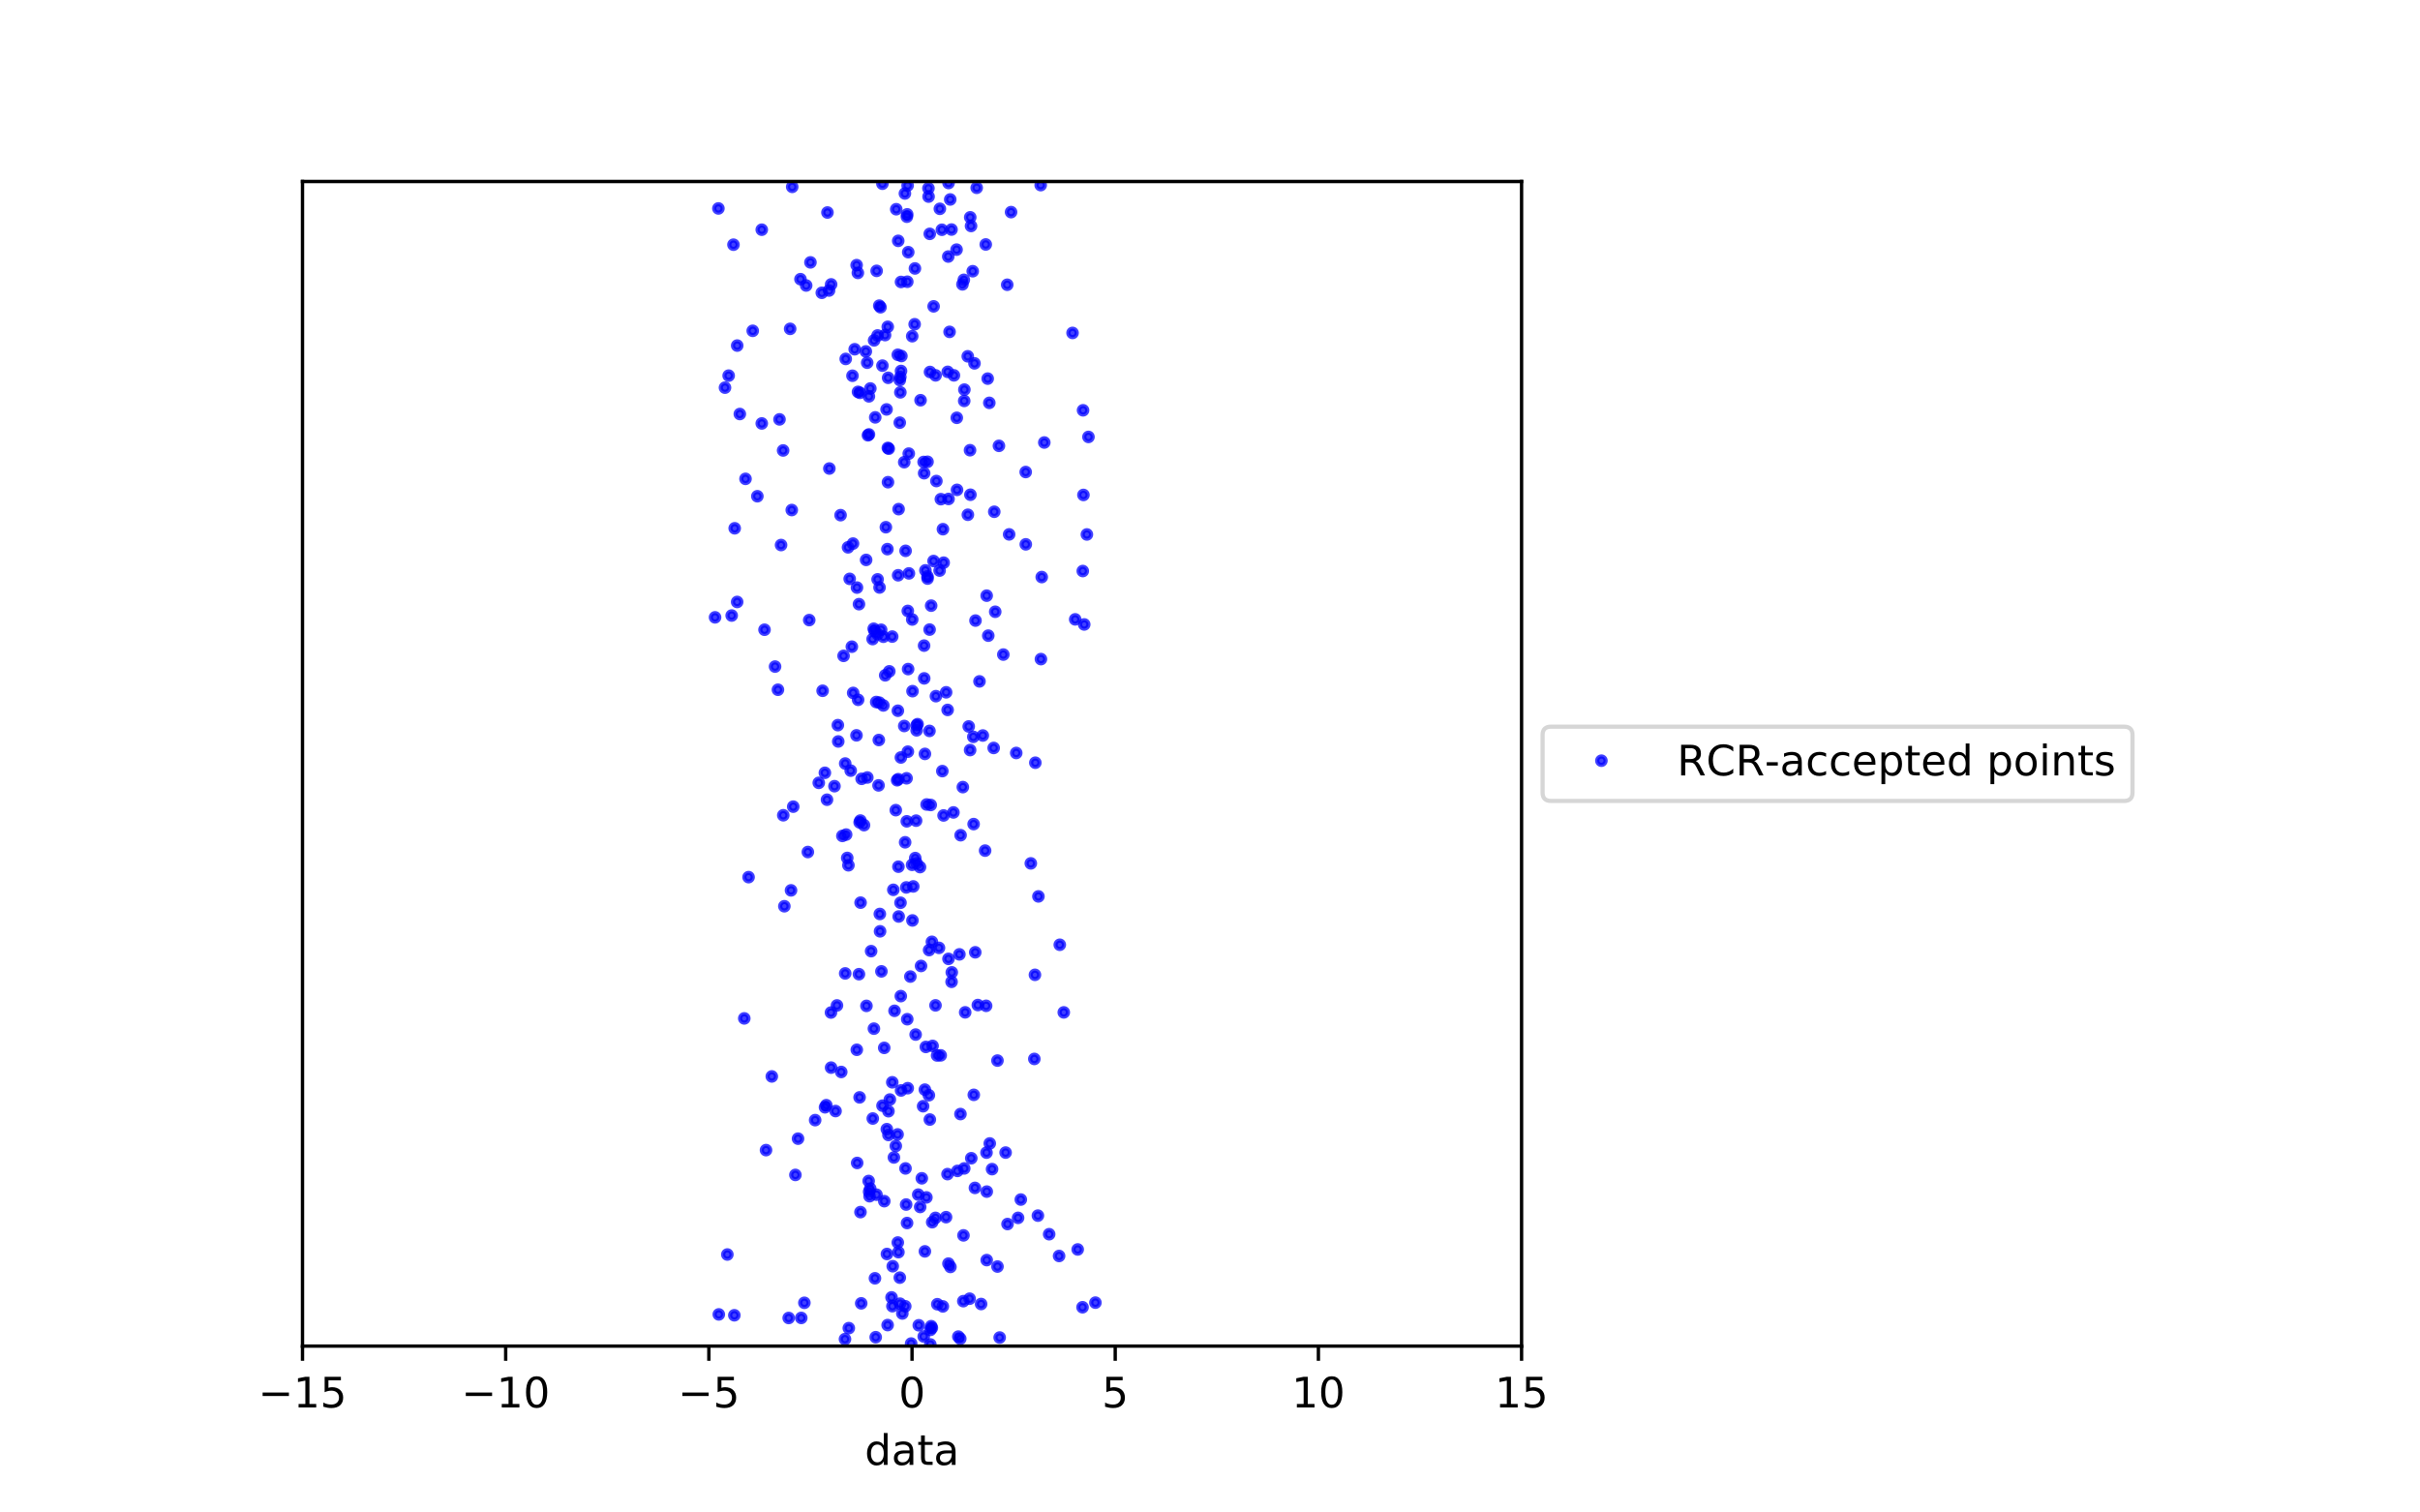 <?xml version="1.0" encoding="utf-8" standalone="no"?>
<!DOCTYPE svg PUBLIC "-//W3C//DTD SVG 1.1//EN"
  "http://www.w3.org/Graphics/SVG/1.1/DTD/svg11.dtd">
<!-- Created with matplotlib (https://matplotlib.org/) -->
<svg height="360pt" version="1.1" viewBox="0 0 576 360" width="576pt" xmlns="http://www.w3.org/2000/svg" xmlns:xlink="http://www.w3.org/1999/xlink">
 <defs>
  <style type="text/css">
*{stroke-linecap:butt;stroke-linejoin:round;}
  </style>
 </defs>
 <g id="figure_1">
  <g id="patch_1">
   <path d="M 0 360 
L 576 360 
L 576 0 
L 0 0 
z
" style="fill:#ffffff;"/>
  </g>
  <g id="axes_1">
   <g id="patch_2">
    <path d="M 72 320.4 
L 362.16 320.4 
L 362.16 43.2 
L 72 43.2 
z
" style="fill:#ffffff;"/>
   </g>
   <g id="matplotlib.axis_1">
    <g id="xtick_1">
     <g id="line2d_1">
      <defs>
       <path d="M 0 0 
L 0 3.5 
" id="m47f5e4ba71" style="stroke:#000000;stroke-width:0.8;"/>
      </defs>
      <g>
       <use style="stroke:#000000;stroke-width:0.8;" x="72" xlink:href="#m47f5e4ba71" y="320.4"/>
      </g>
     </g>
     <g id="text_1">
      <!-- −15 -->
      <defs>
       <path d="M 10.594 35.5 
L 73.188 35.5 
L 73.188 27.203 
L 10.594 27.203 
z
" id="DejaVuSans-8722"/>
       <path d="M 12.406 8.297 
L 28.516 8.297 
L 28.516 63.922 
L 10.984 60.406 
L 10.984 69.391 
L 28.422 72.906 
L 38.281 72.906 
L 38.281 8.297 
L 54.391 8.297 
L 54.391 0 
L 12.406 0 
z
" id="DejaVuSans-49"/>
       <path d="M 10.797 72.906 
L 49.516 72.906 
L 49.516 64.594 
L 19.828 64.594 
L 19.828 46.734 
Q 21.969 47.469 24.109 47.828 
Q 26.266 48.188 28.422 48.188 
Q 40.625 48.188 47.75 41.5 
Q 54.891 34.812 54.891 23.391 
Q 54.891 11.625 47.562 5.094 
Q 40.234 -1.422 26.906 -1.422 
Q 22.312 -1.422 17.547 -0.641 
Q 12.797 0.141 7.719 1.703 
L 7.719 11.625 
Q 12.109 9.234 16.797 8.062 
Q 21.484 6.891 26.703 6.891 
Q 35.156 6.891 40.078 11.328 
Q 45.016 15.766 45.016 23.391 
Q 45.016 31 40.078 35.438 
Q 35.156 39.891 26.703 39.891 
Q 22.75 39.891 18.812 39.016 
Q 14.891 38.141 10.797 36.281 
z
" id="DejaVuSans-53"/>
      </defs>
      <g transform="translate(61.448 334.998)scale(0.1 -0.1)">
       <use xlink:href="#DejaVuSans-8722"/>
       <use x="83.789" xlink:href="#DejaVuSans-49"/>
       <use x="147.412" xlink:href="#DejaVuSans-53"/>
      </g>
     </g>
    </g>
    <g id="xtick_2">
     <g id="line2d_2">
      <g>
       <use style="stroke:#000000;stroke-width:0.8;" x="120.36" xlink:href="#m47f5e4ba71" y="320.4"/>
      </g>
     </g>
     <g id="text_2">
      <!-- −10 -->
      <defs>
       <path d="M 31.781 66.406 
Q 24.172 66.406 20.328 58.906 
Q 16.5 51.422 16.5 36.375 
Q 16.5 21.391 20.328 13.891 
Q 24.172 6.391 31.781 6.391 
Q 39.453 6.391 43.281 13.891 
Q 47.125 21.391 47.125 36.375 
Q 47.125 51.422 43.281 58.906 
Q 39.453 66.406 31.781 66.406 
z
M 31.781 74.219 
Q 44.047 74.219 50.516 64.516 
Q 56.984 54.828 56.984 36.375 
Q 56.984 17.969 50.516 8.266 
Q 44.047 -1.422 31.781 -1.422 
Q 19.531 -1.422 13.062 8.266 
Q 6.594 17.969 6.594 36.375 
Q 6.594 54.828 13.062 64.516 
Q 19.531 74.219 31.781 74.219 
z
" id="DejaVuSans-48"/>
      </defs>
      <g transform="translate(109.808 334.998)scale(0.1 -0.1)">
       <use xlink:href="#DejaVuSans-8722"/>
       <use x="83.789" xlink:href="#DejaVuSans-49"/>
       <use x="147.412" xlink:href="#DejaVuSans-48"/>
      </g>
     </g>
    </g>
    <g id="xtick_3">
     <g id="line2d_3">
      <g>
       <use style="stroke:#000000;stroke-width:0.8;" x="168.72" xlink:href="#m47f5e4ba71" y="320.4"/>
      </g>
     </g>
     <g id="text_3">
      <!-- −5 -->
      <g transform="translate(161.349 334.998)scale(0.1 -0.1)">
       <use xlink:href="#DejaVuSans-8722"/>
       <use x="83.789" xlink:href="#DejaVuSans-53"/>
      </g>
     </g>
    </g>
    <g id="xtick_4">
     <g id="line2d_4">
      <g>
       <use style="stroke:#000000;stroke-width:0.8;" x="217.08" xlink:href="#m47f5e4ba71" y="320.4"/>
      </g>
     </g>
     <g id="text_4">
      <!-- 0 -->
      <g transform="translate(213.899 334.998)scale(0.1 -0.1)">
       <use xlink:href="#DejaVuSans-48"/>
      </g>
     </g>
    </g>
    <g id="xtick_5">
     <g id="line2d_5">
      <g>
       <use style="stroke:#000000;stroke-width:0.8;" x="265.44" xlink:href="#m47f5e4ba71" y="320.4"/>
      </g>
     </g>
     <g id="text_5">
      <!-- 5 -->
      <g transform="translate(262.259 334.998)scale(0.1 -0.1)">
       <use xlink:href="#DejaVuSans-53"/>
      </g>
     </g>
    </g>
    <g id="xtick_6">
     <g id="line2d_6">
      <g>
       <use style="stroke:#000000;stroke-width:0.8;" x="313.8" xlink:href="#m47f5e4ba71" y="320.4"/>
      </g>
     </g>
     <g id="text_6">
      <!-- 10 -->
      <g transform="translate(307.438 334.998)scale(0.1 -0.1)">
       <use xlink:href="#DejaVuSans-49"/>
       <use x="63.623" xlink:href="#DejaVuSans-48"/>
      </g>
     </g>
    </g>
    <g id="xtick_7">
     <g id="line2d_7">
      <g>
       <use style="stroke:#000000;stroke-width:0.8;" x="362.16" xlink:href="#m47f5e4ba71" y="320.4"/>
      </g>
     </g>
     <g id="text_7">
      <!-- 15 -->
      <g transform="translate(355.798 334.998)scale(0.1 -0.1)">
       <use xlink:href="#DejaVuSans-49"/>
       <use x="63.623" xlink:href="#DejaVuSans-53"/>
      </g>
     </g>
    </g>
    <g id="text_8">
     <!-- data -->
     <defs>
      <path d="M 45.406 46.391 
L 45.406 75.984 
L 54.391 75.984 
L 54.391 0 
L 45.406 0 
L 45.406 8.203 
Q 42.578 3.328 38.25 0.953 
Q 33.938 -1.422 27.875 -1.422 
Q 17.969 -1.422 11.734 6.484 
Q 5.516 14.406 5.516 27.297 
Q 5.516 40.188 11.734 48.094 
Q 17.969 56 27.875 56 
Q 33.938 56 38.25 53.625 
Q 42.578 51.266 45.406 46.391 
z
M 14.797 27.297 
Q 14.797 17.391 18.875 11.75 
Q 22.953 6.109 30.078 6.109 
Q 37.203 6.109 41.297 11.75 
Q 45.406 17.391 45.406 27.297 
Q 45.406 37.203 41.297 42.844 
Q 37.203 48.484 30.078 48.484 
Q 22.953 48.484 18.875 42.844 
Q 14.797 37.203 14.797 27.297 
z
" id="DejaVuSans-100"/>
      <path d="M 34.281 27.484 
Q 23.391 27.484 19.188 25 
Q 14.984 22.516 14.984 16.5 
Q 14.984 11.719 18.141 8.906 
Q 21.297 6.109 26.703 6.109 
Q 34.188 6.109 38.703 11.406 
Q 43.219 16.703 43.219 25.484 
L 43.219 27.484 
z
M 52.203 31.203 
L 52.203 0 
L 43.219 0 
L 43.219 8.297 
Q 40.141 3.328 35.547 0.953 
Q 30.953 -1.422 24.312 -1.422 
Q 15.922 -1.422 10.953 3.297 
Q 6 8.016 6 15.922 
Q 6 25.141 12.172 29.828 
Q 18.359 34.516 30.609 34.516 
L 43.219 34.516 
L 43.219 35.406 
Q 43.219 41.609 39.141 45 
Q 35.062 48.391 27.688 48.391 
Q 23 48.391 18.547 47.266 
Q 14.109 46.141 10.016 43.891 
L 10.016 52.203 
Q 14.938 54.109 19.578 55.047 
Q 24.219 56 28.609 56 
Q 40.484 56 46.344 49.844 
Q 52.203 43.703 52.203 31.203 
z
" id="DejaVuSans-97"/>
      <path d="M 18.312 70.219 
L 18.312 54.688 
L 36.812 54.688 
L 36.812 47.703 
L 18.312 47.703 
L 18.312 18.016 
Q 18.312 11.328 20.141 9.422 
Q 21.969 7.516 27.594 7.516 
L 36.812 7.516 
L 36.812 0 
L 27.594 0 
Q 17.188 0 13.234 3.875 
Q 9.281 7.766 9.281 18.016 
L 9.281 47.703 
L 2.688 47.703 
L 2.688 54.688 
L 9.281 54.688 
L 9.281 70.219 
z
" id="DejaVuSans-116"/>
     </defs>
     <g transform="translate(205.817 348.677)scale(0.1 -0.1)">
      <use xlink:href="#DejaVuSans-100"/>
      <use x="63.477" xlink:href="#DejaVuSans-97"/>
      <use x="124.756" xlink:href="#DejaVuSans-116"/>
      <use x="163.965" xlink:href="#DejaVuSans-97"/>
     </g>
    </g>
   </g>
   <g id="matplotlib.axis_2"/>
   <g id="line2d_8">
    <defs>
     <path d="M 0 1 
C 0.265 1 0.52 0.895 0.707 0.707 
C 0.895 0.52 1 0.265 1 0 
C 1 -0.265 0.895 -0.52 0.707 -0.707 
C 0.52 -0.895 0.265 -1 0 -1 
C -0.265 -1 -0.52 -0.895 -0.707 -0.707 
C -0.895 -0.52 -1 -0.265 -1 0 
C -1 0.265 -0.895 0.52 -0.707 0.707 
C -0.52 0.895 -0.265 1 0 1 
z
" id="mffda993902" style="stroke:#0000ff;stroke-opacity:0.75;"/>
    </defs>
    <g clip-path="url(#p3854bc8e15)">
     <use style="fill:#0000ff;fill-opacity:0.75;stroke:#0000ff;stroke-opacity:0.75;" x="231.126" xlink:href="#mffda993902" y="53.789"/>
     <use style="fill:#0000ff;fill-opacity:0.75;stroke:#0000ff;stroke-opacity:0.75;" x="214.217" xlink:href="#mffda993902" y="310.298"/>
     <use style="fill:#0000ff;fill-opacity:0.75;stroke:#0000ff;stroke-opacity:0.75;" x="215.931" xlink:href="#mffda993902" y="51.023"/>
     <use style="fill:#0000ff;fill-opacity:0.75;stroke:#0000ff;stroke-opacity:0.75;" x="204.186" xlink:href="#mffda993902" y="64.952"/>
     <use style="fill:#0000ff;fill-opacity:0.75;stroke:#0000ff;stroke-opacity:0.75;" x="210.048" xlink:href="#mffda993902" y="263.169"/>
     <use style="fill:#0000ff;fill-opacity:0.75;stroke:#0000ff;stroke-opacity:0.75;" x="230.904" xlink:href="#mffda993902" y="178.53"/>
     <use style="fill:#0000ff;fill-opacity:0.75;stroke:#0000ff;stroke-opacity:0.75;" x="231.182" xlink:href="#mffda993902" y="275.681"/>
     <use style="fill:#0000ff;fill-opacity:0.75;stroke:#0000ff;stroke-opacity:0.75;" x="220.139" xlink:href="#mffda993902" y="297.849"/>
     <use style="fill:#0000ff;fill-opacity:0.75;stroke:#0000ff;stroke-opacity:0.75;" x="221.316" xlink:href="#mffda993902" y="266.475"/>
     <use style="fill:#0000ff;fill-opacity:0.75;stroke:#0000ff;stroke-opacity:0.75;" x="208.05" xlink:href="#mffda993902" y="81.017"/>
     <use style="fill:#0000ff;fill-opacity:0.75;stroke:#0000ff;stroke-opacity:0.75;" x="206.754" xlink:href="#mffda993902" y="281.101"/>
     <use style="fill:#0000ff;fill-opacity:0.75;stroke:#0000ff;stroke-opacity:0.75;" x="233.52" xlink:href="#mffda993902" y="310.381"/>
     <use style="fill:#0000ff;fill-opacity:0.75;stroke:#0000ff;stroke-opacity:0.75;" x="232.051" xlink:href="#mffda993902" y="282.741"/>
     <use style="fill:#0000ff;fill-opacity:0.75;stroke:#0000ff;stroke-opacity:0.75;" x="222.689" xlink:href="#mffda993902" y="89.343"/>
     <use style="fill:#0000ff;fill-opacity:0.75;stroke:#0000ff;stroke-opacity:0.75;" x="206.812" xlink:href="#mffda993902" y="94.342"/>
     <use style="fill:#0000ff;fill-opacity:0.75;stroke:#0000ff;stroke-opacity:0.75;" x="206.973" xlink:href="#mffda993902" y="284.722"/>
     <use style="fill:#0000ff;fill-opacity:0.75;stroke:#0000ff;stroke-opacity:0.75;" x="225.196" xlink:href="#mffda993902" y="164.782"/>
     <use style="fill:#0000ff;fill-opacity:0.75;stroke:#0000ff;stroke-opacity:0.75;" x="204.608" xlink:href="#mffda993902" y="195.745"/>
     <use style="fill:#0000ff;fill-opacity:0.75;stroke:#0000ff;stroke-opacity:0.75;" x="213.773" xlink:href="#mffda993902" y="136.924"/>
     <use style="fill:#0000ff;fill-opacity:0.75;stroke:#0000ff;stroke-opacity:0.75;" x="211.356" xlink:href="#mffda993902" y="114.773"/>
     <use style="fill:#0000ff;fill-opacity:0.75;stroke:#0000ff;stroke-opacity:0.75;" x="219.864" xlink:href="#mffda993902" y="318.109"/>
     <use style="fill:#0000ff;fill-opacity:0.75;stroke:#0000ff;stroke-opacity:0.75;" x="215.828" xlink:href="#mffda993902" y="195.491"/>
     <use style="fill:#0000ff;fill-opacity:0.75;stroke:#0000ff;stroke-opacity:0.75;" x="214.299" xlink:href="#mffda993902" y="93.386"/>
     <use style="fill:#0000ff;fill-opacity:0.75;stroke:#0000ff;stroke-opacity:0.75;" x="196.337" xlink:href="#mffda993902" y="183.941"/>
     <use style="fill:#0000ff;fill-opacity:0.75;stroke:#0000ff;stroke-opacity:0.75;" x="223.644" xlink:href="#mffda993902" y="135.806"/>
     <use style="fill:#0000ff;fill-opacity:0.75;stroke:#0000ff;stroke-opacity:0.75;" x="202.032" xlink:href="#mffda993902" y="316.12"/>
     <use style="fill:#0000ff;fill-opacity:0.75;stroke:#0000ff;stroke-opacity:0.75;" x="214.549" xlink:href="#mffda993902" y="84.74"/>
     <use style="fill:#0000ff;fill-opacity:0.75;stroke:#0000ff;stroke-opacity:0.75;" x="204.597" xlink:href="#mffda993902" y="261.197"/>
     <use style="fill:#0000ff;fill-opacity:0.75;stroke:#0000ff;stroke-opacity:0.75;" x="213.838" xlink:href="#mffda993902" y="298.038"/>
     <use style="fill:#0000ff;fill-opacity:0.75;stroke:#0000ff;stroke-opacity:0.75;" x="196.368" xlink:href="#mffda993902" y="263.554"/>
     <use style="fill:#0000ff;fill-opacity:0.75;stroke:#0000ff;stroke-opacity:0.75;" x="241.882" xlink:href="#mffda993902" y="179.221"/>
     <use style="fill:#0000ff;fill-opacity:0.75;stroke:#0000ff;stroke-opacity:0.75;" x="218.978" xlink:href="#mffda993902" y="206.384"/>
     <use style="fill:#0000ff;fill-opacity:0.75;stroke:#0000ff;stroke-opacity:0.75;" x="216.341" xlink:href="#mffda993902" y="136.479"/>
     <use style="fill:#0000ff;fill-opacity:0.75;stroke:#0000ff;stroke-opacity:0.75;" x="234.714" xlink:href="#mffda993902" y="239.404"/>
     <use style="fill:#0000ff;fill-opacity:0.75;stroke:#0000ff;stroke-opacity:0.75;" x="221.807" xlink:href="#mffda993902" y="224.171"/>
     <use style="fill:#0000ff;fill-opacity:0.75;stroke:#0000ff;stroke-opacity:0.75;" x="197.785" xlink:href="#mffda993902" y="241.001"/>
     <use style="fill:#0000ff;fill-opacity:0.75;stroke:#0000ff;stroke-opacity:0.75;" x="219.407" xlink:href="#mffda993902" y="280.457"/>
     <use style="fill:#0000ff;fill-opacity:0.75;stroke:#0000ff;stroke-opacity:0.75;" x="190.525" xlink:href="#mffda993902" y="66.45"/>
     <use style="fill:#0000ff;fill-opacity:0.75;stroke:#0000ff;stroke-opacity:0.75;" x="255.284" xlink:href="#mffda993902" y="79.243"/>
     <use style="fill:#0000ff;fill-opacity:0.75;stroke:#0000ff;stroke-opacity:0.75;" x="225.748" xlink:href="#mffda993902" y="300.762"/>
     <use style="fill:#0000ff;fill-opacity:0.75;stroke:#0000ff;stroke-opacity:0.75;" x="221.88" xlink:href="#mffda993902" y="290.905"/>
     <use style="fill:#0000ff;fill-opacity:0.75;stroke:#0000ff;stroke-opacity:0.75;" x="236.512" xlink:href="#mffda993902" y="178.024"/>
     <use style="fill:#0000ff;fill-opacity:0.75;stroke:#0000ff;stroke-opacity:0.75;" x="175.458" xlink:href="#mffda993902" y="143.276"/>
     <use style="fill:#0000ff;fill-opacity:0.75;stroke:#0000ff;stroke-opacity:0.75;" x="203.892" xlink:href="#mffda993902" y="63.107"/>
     <use style="fill:#0000ff;fill-opacity:0.75;stroke:#0000ff;stroke-opacity:0.75;" x="208.655" xlink:href="#mffda993902" y="64.47"/>
     <use style="fill:#0000ff;fill-opacity:0.75;stroke:#0000ff;stroke-opacity:0.75;" x="221.229" xlink:href="#mffda993902" y="173.97"/>
     <use style="fill:#0000ff;fill-opacity:0.75;stroke:#0000ff;stroke-opacity:0.75;" x="214.458" xlink:href="#mffda993902" y="88.304"/>
     <use style="fill:#0000ff;fill-opacity:0.75;stroke:#0000ff;stroke-opacity:0.75;" x="225.772" xlink:href="#mffda993902" y="43.561"/>
     <use style="fill:#0000ff;fill-opacity:0.75;stroke:#0000ff;stroke-opacity:0.75;" x="188.802" xlink:href="#mffda993902" y="191.997"/>
     <use style="fill:#0000ff;fill-opacity:0.75;stroke:#0000ff;stroke-opacity:0.75;" x="246.335" xlink:href="#mffda993902" y="232.027"/>
     <use style="fill:#0000ff;fill-opacity:0.75;stroke:#0000ff;stroke-opacity:0.75;" x="247.95" xlink:href="#mffda993902" y="137.35"/>
     <use style="fill:#0000ff;fill-opacity:0.75;stroke:#0000ff;stroke-opacity:0.75;" x="212.762" xlink:href="#mffda993902" y="275.497"/>
     <use style="fill:#0000ff;fill-opacity:0.75;stroke:#0000ff;stroke-opacity:0.75;" x="198.875" xlink:href="#mffda993902" y="264.452"/>
     <use style="fill:#0000ff;fill-opacity:0.75;stroke:#0000ff;stroke-opacity:0.75;" x="225.525" xlink:href="#mffda993902" y="279.46"/>
     <use style="fill:#0000ff;fill-opacity:0.75;stroke:#0000ff;stroke-opacity:0.75;" x="215.224" xlink:href="#mffda993902" y="110.011"/>
     <use style="fill:#0000ff;fill-opacity:0.75;stroke:#0000ff;stroke-opacity:0.75;" x="230.344" xlink:href="#mffda993902" y="84.804"/>
     <use style="fill:#0000ff;fill-opacity:0.75;stroke:#0000ff;stroke-opacity:0.75;" x="220.264" xlink:href="#mffda993902" y="135.755"/>
     <use style="fill:#0000ff;fill-opacity:0.75;stroke:#0000ff;stroke-opacity:0.75;" x="181.313" xlink:href="#mffda993902" y="54.673"/>
     <use style="fill:#0000ff;fill-opacity:0.75;stroke:#0000ff;stroke-opacity:0.75;" x="210.693" xlink:href="#mffda993902" y="160.741"/>
     <use style="fill:#0000ff;fill-opacity:0.75;stroke:#0000ff;stroke-opacity:0.75;" x="204.45" xlink:href="#mffda993902" y="143.802"/>
     <use style="fill:#0000ff;fill-opacity:0.75;stroke:#0000ff;stroke-opacity:0.75;" x="212.489" xlink:href="#mffda993902" y="301.387"/>
     <use style="fill:#0000ff;fill-opacity:0.75;stroke:#0000ff;stroke-opacity:0.75;" x="255.914" xlink:href="#mffda993902" y="147.419"/>
     <use style="fill:#0000ff;fill-opacity:0.75;stroke:#0000ff;stroke-opacity:0.75;" x="211.466" xlink:href="#mffda993902" y="264.487"/>
     <use style="fill:#0000ff;fill-opacity:0.75;stroke:#0000ff;stroke-opacity:0.75;" x="257.662" xlink:href="#mffda993902" y="311.152"/>
     <use style="fill:#0000ff;fill-opacity:0.75;stroke:#0000ff;stroke-opacity:0.75;" x="218.556" xlink:href="#mffda993902" y="284.344"/>
     <use style="fill:#0000ff;fill-opacity:0.75;stroke:#0000ff;stroke-opacity:0.75;" x="215.952" xlink:href="#mffda993902" y="67.059"/>
     <use style="fill:#0000ff;fill-opacity:0.75;stroke:#0000ff;stroke-opacity:0.75;" x="207.954" xlink:href="#mffda993902" y="149.652"/>
     <use style="fill:#0000ff;fill-opacity:0.75;stroke:#0000ff;stroke-opacity:0.75;" x="210.851" xlink:href="#mffda993902" y="125.487"/>
     <use style="fill:#0000ff;fill-opacity:0.75;stroke:#0000ff;stroke-opacity:0.75;" x="216.087" xlink:href="#mffda993902" y="178.909"/>
     <use style="fill:#0000ff;fill-opacity:0.75;stroke:#0000ff;stroke-opacity:0.75;" x="210.251" xlink:href="#mffda993902" y="167.909"/>
     <use style="fill:#0000ff;fill-opacity:0.75;stroke:#0000ff;stroke-opacity:0.75;" x="227.785" xlink:href="#mffda993902" y="116.594"/>
     <use style="fill:#0000ff;fill-opacity:0.75;stroke:#0000ff;stroke-opacity:0.75;" x="211.017" xlink:href="#mffda993902" y="97.45"/>
     <use style="fill:#0000ff;fill-opacity:0.75;stroke:#0000ff;stroke-opacity:0.75;" x="226.492" xlink:href="#mffda993902" y="233.69"/>
     <use style="fill:#0000ff;fill-opacity:0.75;stroke:#0000ff;stroke-opacity:0.75;" x="202.483" xlink:href="#mffda993902" y="183.427"/>
     <use style="fill:#0000ff;fill-opacity:0.75;stroke:#0000ff;stroke-opacity:0.75;" x="229.729" xlink:href="#mffda993902" y="240.957"/>
     <use style="fill:#0000ff;fill-opacity:0.75;stroke:#0000ff;stroke-opacity:0.75;" x="217.372" xlink:href="#mffda993902" y="210.986"/>
     <use style="fill:#0000ff;fill-opacity:0.75;stroke:#0000ff;stroke-opacity:0.75;" x="171.088" xlink:href="#mffda993902" y="312.853"/>
     <use style="fill:#0000ff;fill-opacity:0.75;stroke:#0000ff;stroke-opacity:0.75;" x="232.128" xlink:href="#mffda993902" y="226.666"/>
     <use style="fill:#0000ff;fill-opacity:0.75;stroke:#0000ff;stroke-opacity:0.75;" x="211.392" xlink:href="#mffda993902" y="89.925"/>
     <use style="fill:#0000ff;fill-opacity:0.75;stroke:#0000ff;stroke-opacity:0.75;" x="239.81" xlink:href="#mffda993902" y="291.345"/>
     <use style="fill:#0000ff;fill-opacity:0.75;stroke:#0000ff;stroke-opacity:0.75;" x="200.5" xlink:href="#mffda993902" y="198.962"/>
     <use style="fill:#0000ff;fill-opacity:0.75;stroke:#0000ff;stroke-opacity:0.75;" x="208.167" xlink:href="#mffda993902" y="150.187"/>
     <use style="fill:#0000ff;fill-opacity:0.75;stroke:#0000ff;stroke-opacity:0.75;" x="210.474" xlink:href="#mffda993902" y="285.899"/>
     <use style="fill:#0000ff;fill-opacity:0.75;stroke:#0000ff;stroke-opacity:0.75;" x="213.882" xlink:href="#mffda993902" y="121.185"/>
     <use style="fill:#0000ff;fill-opacity:0.75;stroke:#0000ff;stroke-opacity:0.75;" x="242.318" xlink:href="#mffda993902" y="289.875"/>
     <use style="fill:#0000ff;fill-opacity:0.75;stroke:#0000ff;stroke-opacity:0.75;" x="218.18" xlink:href="#mffda993902" y="172.629"/>
     <use style="fill:#0000ff;fill-opacity:0.75;stroke:#0000ff;stroke-opacity:0.75;" x="221.631" xlink:href="#mffda993902" y="144.157"/>
     <use style="fill:#0000ff;fill-opacity:0.75;stroke:#0000ff;stroke-opacity:0.75;" x="253.197" xlink:href="#mffda993902" y="240.966"/>
     <use style="fill:#0000ff;fill-opacity:0.75;stroke:#0000ff;stroke-opacity:0.75;" x="217.129" xlink:href="#mffda993902" y="147.453"/>
     <use style="fill:#0000ff;fill-opacity:0.75;stroke:#0000ff;stroke-opacity:0.75;" x="197.327" xlink:href="#mffda993902" y="69.148"/>
     <use style="fill:#0000ff;fill-opacity:0.75;stroke:#0000ff;stroke-opacity:0.75;" x="234.848" xlink:href="#mffda993902" y="141.778"/>
     <use style="fill:#0000ff;fill-opacity:0.75;stroke:#0000ff;stroke-opacity:0.75;" x="211.3" xlink:href="#mffda993902" y="77.786"/>
     <use style="fill:#0000ff;fill-opacity:0.75;stroke:#0000ff;stroke-opacity:0.75;" x="231.667" xlink:href="#mffda993902" y="175.382"/>
     <use style="fill:#0000ff;fill-opacity:0.75;stroke:#0000ff;stroke-opacity:0.75;" x="184.476" xlink:href="#mffda993902" y="158.659"/>
     <use style="fill:#0000ff;fill-opacity:0.75;stroke:#0000ff;stroke-opacity:0.75;" x="206.15" xlink:href="#mffda993902" y="133.268"/>
     <use style="fill:#0000ff;fill-opacity:0.75;stroke:#0000ff;stroke-opacity:0.75;" x="218.172" xlink:href="#mffda993902" y="173.83"/>
     <use style="fill:#0000ff;fill-opacity:0.75;stroke:#0000ff;stroke-opacity:0.75;" x="203.934" xlink:href="#mffda993902" y="249.867"/>
     <use style="fill:#0000ff;fill-opacity:0.75;stroke:#0000ff;stroke-opacity:0.75;" x="236.127" xlink:href="#mffda993902" y="278.275"/>
     <use style="fill:#0000ff;fill-opacity:0.75;stroke:#0000ff;stroke-opacity:0.75;" x="179.162" xlink:href="#mffda993902" y="78.74"/>
     <use style="fill:#0000ff;fill-opacity:0.75;stroke:#0000ff;stroke-opacity:0.75;" x="216.682" xlink:href="#mffda993902" y="232.442"/>
     <use style="fill:#0000ff;fill-opacity:0.75;stroke:#0000ff;stroke-opacity:0.75;" x="221.455" xlink:href="#mffda993902" y="316.541"/>
     <use style="fill:#0000ff;fill-opacity:0.75;stroke:#0000ff;stroke-opacity:0.75;" x="229.169" xlink:href="#mffda993902" y="187.347"/>
     <use style="fill:#0000ff;fill-opacity:0.75;stroke:#0000ff;stroke-opacity:0.75;" x="177.443" xlink:href="#mffda993902" y="113.975"/>
     <use style="fill:#0000ff;fill-opacity:0.75;stroke:#0000ff;stroke-opacity:0.75;" x="206.228" xlink:href="#mffda993902" y="239.417"/>
     <use style="fill:#0000ff;fill-opacity:0.75;stroke:#0000ff;stroke-opacity:0.75;" x="215.436" xlink:href="#mffda993902" y="200.482"/>
     <use style="fill:#0000ff;fill-opacity:0.75;stroke:#0000ff;stroke-opacity:0.75;" x="187.722" xlink:href="#mffda993902" y="313.704"/>
     <use style="fill:#0000ff;fill-opacity:0.75;stroke:#0000ff;stroke-opacity:0.75;" x="210.26" xlink:href="#mffda993902" y="151.554"/>
     <use style="fill:#0000ff;fill-opacity:0.75;stroke:#0000ff;stroke-opacity:0.75;" x="214.423" xlink:href="#mffda993902" y="180.294"/>
     <use style="fill:#0000ff;fill-opacity:0.75;stroke:#0000ff;stroke-opacity:0.75;" x="189.319" xlink:href="#mffda993902" y="279.652"/>
     <use style="fill:#0000ff;fill-opacity:0.75;stroke:#0000ff;stroke-opacity:0.75;" x="225.754" xlink:href="#mffda993902" y="228.228"/>
     <use style="fill:#0000ff;fill-opacity:0.75;stroke:#0000ff;stroke-opacity:0.75;" x="211.216" xlink:href="#mffda993902" y="130.704"/>
     <use style="fill:#0000ff;fill-opacity:0.75;stroke:#0000ff;stroke-opacity:0.75;" x="231.738" xlink:href="#mffda993902" y="196.15"/>
     <use style="fill:#0000ff;fill-opacity:0.75;stroke:#0000ff;stroke-opacity:0.75;" x="225.174" xlink:href="#mffda993902" y="289.708"/>
     <use style="fill:#0000ff;fill-opacity:0.75;stroke:#0000ff;stroke-opacity:0.75;" x="192.898" xlink:href="#mffda993902" y="62.451"/>
     <use style="fill:#0000ff;fill-opacity:0.75;stroke:#0000ff;stroke-opacity:0.75;" x="206.868" xlink:href="#mffda993902" y="283.653"/>
     <use style="fill:#0000ff;fill-opacity:0.75;stroke:#0000ff;stroke-opacity:0.75;" x="215.675" xlink:href="#mffda993902" y="286.701"/>
     <use style="fill:#0000ff;fill-opacity:0.75;stroke:#0000ff;stroke-opacity:0.75;" x="227.677" xlink:href="#mffda993902" y="59.418"/>
     <use style="fill:#0000ff;fill-opacity:0.75;stroke:#0000ff;stroke-opacity:0.75;" x="209.791" xlink:href="#mffda993902" y="231.206"/>
     <use style="fill:#0000ff;fill-opacity:0.75;stroke:#0000ff;stroke-opacity:0.75;" x="211.669" xlink:href="#mffda993902" y="159.789"/>
     <use style="fill:#0000ff;fill-opacity:0.75;stroke:#0000ff;stroke-opacity:0.75;" x="212.377" xlink:href="#mffda993902" y="257.605"/>
     <use style="fill:#0000ff;fill-opacity:0.75;stroke:#0000ff;stroke-opacity:0.75;" x="229.406" xlink:href="#mffda993902" y="66.608"/>
     <use style="fill:#0000ff;fill-opacity:0.75;stroke:#0000ff;stroke-opacity:0.75;" x="215.526" xlink:href="#mffda993902" y="278.106"/>
     <use style="fill:#0000ff;fill-opacity:0.75;stroke:#0000ff;stroke-opacity:0.75;" x="203.857" xlink:href="#mffda993902" y="175.025"/>
     <use style="fill:#0000ff;fill-opacity:0.75;stroke:#0000ff;stroke-opacity:0.75;" x="214.47" xlink:href="#mffda993902" y="259.548"/>
     <use style="fill:#0000ff;fill-opacity:0.75;stroke:#0000ff;stroke-opacity:0.75;" x="214.294" xlink:href="#mffda993902" y="89.725"/>
     <use style="fill:#0000ff;fill-opacity:0.75;stroke:#0000ff;stroke-opacity:0.75;" x="219.225" xlink:href="#mffda993902" y="229.917"/>
     <use style="fill:#0000ff;fill-opacity:0.75;stroke:#0000ff;stroke-opacity:0.75;" x="252.082" xlink:href="#mffda993902" y="298.946"/>
     <use style="fill:#0000ff;fill-opacity:0.75;stroke:#0000ff;stroke-opacity:0.75;" x="217.702" xlink:href="#mffda993902" y="77.174"/>
     <use style="fill:#0000ff;fill-opacity:0.75;stroke:#0000ff;stroke-opacity:0.75;" x="230.934" xlink:href="#mffda993902" y="51.725"/>
     <use style="fill:#0000ff;fill-opacity:0.75;stroke:#0000ff;stroke-opacity:0.75;" x="196.841" xlink:href="#mffda993902" y="190.348"/>
     <use style="fill:#0000ff;fill-opacity:0.75;stroke:#0000ff;stroke-opacity:0.75;" x="213.64" xlink:href="#mffda993902" y="270.013"/>
     <use style="fill:#0000ff;fill-opacity:0.75;stroke:#0000ff;stroke-opacity:0.75;" x="228.559" xlink:href="#mffda993902" y="318.642"/>
     <use style="fill:#0000ff;fill-opacity:0.75;stroke:#0000ff;stroke-opacity:0.75;" x="223.901" xlink:href="#mffda993902" y="251.198"/>
     <use style="fill:#0000ff;fill-opacity:0.75;stroke:#0000ff;stroke-opacity:0.75;" x="215.226" xlink:href="#mffda993902" y="172.799"/>
     <use style="fill:#0000ff;fill-opacity:0.75;stroke:#0000ff;stroke-opacity:0.75;" x="218.684" xlink:href="#mffda993902" y="315.442"/>
     <use style="fill:#0000ff;fill-opacity:0.75;stroke:#0000ff;stroke-opacity:0.75;" x="218.162" xlink:href="#mffda993902" y="205.462"/>
     <use style="fill:#0000ff;fill-opacity:0.75;stroke:#0000ff;stroke-opacity:0.75;" x="240.652" xlink:href="#mffda993902" y="50.488"/>
     <use style="fill:#0000ff;fill-opacity:0.75;stroke:#0000ff;stroke-opacity:0.75;" x="252.246" xlink:href="#mffda993902" y="224.872"/>
     <use style="fill:#0000ff;fill-opacity:0.75;stroke:#0000ff;stroke-opacity:0.75;" x="233.133" xlink:href="#mffda993902" y="162.181"/>
     <use style="fill:#0000ff;fill-opacity:0.75;stroke:#0000ff;stroke-opacity:0.75;" x="216.057" xlink:href="#mffda993902" y="259.009"/>
     <use style="fill:#0000ff;fill-opacity:0.75;stroke:#0000ff;stroke-opacity:0.75;" x="242.97" xlink:href="#mffda993902" y="285.518"/>
     <use style="fill:#0000ff;fill-opacity:0.75;stroke:#0000ff;stroke-opacity:0.75;" x="204.22" xlink:href="#mffda993902" y="93.272"/>
     <use style="fill:#0000ff;fill-opacity:0.75;stroke:#0000ff;stroke-opacity:0.75;" x="232.47" xlink:href="#mffda993902" y="44.697"/>
     <use style="fill:#0000ff;fill-opacity:0.75;stroke:#0000ff;stroke-opacity:0.75;" x="228.642" xlink:href="#mffda993902" y="198.796"/>
     <use style="fill:#0000ff;fill-opacity:0.75;stroke:#0000ff;stroke-opacity:0.75;" x="223.098" xlink:href="#mffda993902" y="310.429"/>
     <use style="fill:#0000ff;fill-opacity:0.75;stroke:#0000ff;stroke-opacity:0.75;" x="197.823" xlink:href="#mffda993902" y="67.689"/>
     <use style="fill:#0000ff;fill-opacity:0.75;stroke:#0000ff;stroke-opacity:0.75;" x="222.765" xlink:href="#mffda993902" y="165.7"/>
     <use style="fill:#0000ff;fill-opacity:0.75;stroke:#0000ff;stroke-opacity:0.75;" x="213.708" xlink:href="#mffda993902" y="169.17"/>
     <use style="fill:#0000ff;fill-opacity:0.75;stroke:#0000ff;stroke-opacity:0.75;" x="209.574" xlink:href="#mffda993902" y="73.131"/>
     <use style="fill:#0000ff;fill-opacity:0.75;stroke:#0000ff;stroke-opacity:0.75;" x="245.351" xlink:href="#mffda993902" y="205.498"/>
     <use style="fill:#0000ff;fill-opacity:0.75;stroke:#0000ff;stroke-opacity:0.75;" x="234.627" xlink:href="#mffda993902" y="58.186"/>
     <use style="fill:#0000ff;fill-opacity:0.75;stroke:#0000ff;stroke-opacity:0.75;" x="191.881" xlink:href="#mffda993902" y="67.951"/>
     <use style="fill:#0000ff;fill-opacity:0.75;stroke:#0000ff;stroke-opacity:0.75;" x="188.561" xlink:href="#mffda993902" y="44.474"/>
     <use style="fill:#0000ff;fill-opacity:0.75;stroke:#0000ff;stroke-opacity:0.75;" x="233.927" xlink:href="#mffda993902" y="175.067"/>
     <use style="fill:#0000ff;fill-opacity:0.75;stroke:#0000ff;stroke-opacity:0.75;" x="232.744" xlink:href="#mffda993902" y="239.223"/>
     <use style="fill:#0000ff;fill-opacity:0.75;stroke:#0000ff;stroke-opacity:0.75;" x="223.051" xlink:href="#mffda993902" y="251.223"/>
     <use style="fill:#0000ff;fill-opacity:0.75;stroke:#0000ff;stroke-opacity:0.75;" x="218.047" xlink:href="#mffda993902" y="195.331"/>
     <use style="fill:#0000ff;fill-opacity:0.75;stroke:#0000ff;stroke-opacity:0.75;" x="206.408" xlink:href="#mffda993902" y="86.329"/>
     <use style="fill:#0000ff;fill-opacity:0.75;stroke:#0000ff;stroke-opacity:0.75;" x="246.427" xlink:href="#mffda993902" y="181.541"/>
     <use style="fill:#0000ff;fill-opacity:0.75;stroke:#0000ff;stroke-opacity:0.75;" x="220.778" xlink:href="#mffda993902" y="137.713"/>
     <use style="fill:#0000ff;fill-opacity:0.75;stroke:#0000ff;stroke-opacity:0.75;" x="208.321" xlink:href="#mffda993902" y="99.343"/>
     <use style="fill:#0000ff;fill-opacity:0.75;stroke:#0000ff;stroke-opacity:0.75;" x="207.343" xlink:href="#mffda993902" y="226.39"/>
     <use style="fill:#0000ff;fill-opacity:0.75;stroke:#0000ff;stroke-opacity:0.75;" x="211.324" xlink:href="#mffda993902" y="106.612"/>
     <use style="fill:#0000ff;fill-opacity:0.75;stroke:#0000ff;stroke-opacity:0.75;" x="247.162" xlink:href="#mffda993902" y="213.36"/>
     <use style="fill:#0000ff;fill-opacity:0.75;stroke:#0000ff;stroke-opacity:0.75;" x="202.902" xlink:href="#mffda993902" y="89.438"/>
     <use style="fill:#0000ff;fill-opacity:0.75;stroke:#0000ff;stroke-opacity:0.75;" x="222.651" xlink:href="#mffda993902" y="289.878"/>
     <use style="fill:#0000ff;fill-opacity:0.75;stroke:#0000ff;stroke-opacity:0.75;" x="214.771" xlink:href="#mffda993902" y="312.632"/>
     <use style="fill:#0000ff;fill-opacity:0.75;stroke:#0000ff;stroke-opacity:0.75;" x="214.404" xlink:href="#mffda993902" y="237.094"/>
     <use style="fill:#0000ff;fill-opacity:0.75;stroke:#0000ff;stroke-opacity:0.75;" x="219.959" xlink:href="#mffda993902" y="112.63"/>
     <use style="fill:#0000ff;fill-opacity:0.75;stroke:#0000ff;stroke-opacity:0.75;" x="229.506" xlink:href="#mffda993902" y="278.106"/>
     <use style="fill:#0000ff;fill-opacity:0.75;stroke:#0000ff;stroke-opacity:0.75;" x="227.89" xlink:href="#mffda993902" y="278.697"/>
     <use style="fill:#0000ff;fill-opacity:0.75;stroke:#0000ff;stroke-opacity:0.75;" x="237.414" xlink:href="#mffda993902" y="252.438"/>
     <use style="fill:#0000ff;fill-opacity:0.75;stroke:#0000ff;stroke-opacity:0.75;" x="208.432" xlink:href="#mffda993902" y="318.28"/>
     <use style="fill:#0000ff;fill-opacity:0.75;stroke:#0000ff;stroke-opacity:0.75;" x="227.732" xlink:href="#mffda993902" y="99.443"/>
     <use style="fill:#0000ff;fill-opacity:0.75;stroke:#0000ff;stroke-opacity:0.75;" x="201.393" xlink:href="#mffda993902" y="198.643"/>
     <use style="fill:#0000ff;fill-opacity:0.75;stroke:#0000ff;stroke-opacity:0.75;" x="208.004" xlink:href="#mffda993902" y="244.837"/>
     <use style="fill:#0000ff;fill-opacity:0.75;stroke:#0000ff;stroke-opacity:0.75;" x="230.783" xlink:href="#mffda993902" y="309.112"/>
     <use style="fill:#0000ff;fill-opacity:0.75;stroke:#0000ff;stroke-opacity:0.75;" x="208.874" xlink:href="#mffda993902" y="150.937"/>
     <use style="fill:#0000ff;fill-opacity:0.75;stroke:#0000ff;stroke-opacity:0.75;" x="236.654" xlink:href="#mffda993902" y="121.809"/>
     <use style="fill:#0000ff;fill-opacity:0.75;stroke:#0000ff;stroke-opacity:0.75;" x="226.543" xlink:href="#mffda993902" y="231.443"/>
     <use style="fill:#0000ff;fill-opacity:0.75;stroke:#0000ff;stroke-opacity:0.75;" x="213.21" xlink:href="#mffda993902" y="192.829"/>
     <use style="fill:#0000ff;fill-opacity:0.75;stroke:#0000ff;stroke-opacity:0.75;" x="222.876" xlink:href="#mffda993902" y="114.496"/>
     <use style="fill:#0000ff;fill-opacity:0.75;stroke:#0000ff;stroke-opacity:0.75;" x="229.079" xlink:href="#mffda993902" y="67.68"/>
     <use style="fill:#0000ff;fill-opacity:0.75;stroke:#0000ff;stroke-opacity:0.75;" x="240.194" xlink:href="#mffda993902" y="127.19"/>
     <use style="fill:#0000ff;fill-opacity:0.75;stroke:#0000ff;stroke-opacity:0.75;" x="257.785" xlink:href="#mffda993902" y="97.656"/>
     <use style="fill:#0000ff;fill-opacity:0.75;stroke:#0000ff;stroke-opacity:0.75;" x="235.58" xlink:href="#mffda993902" y="272.162"/>
     <use style="fill:#0000ff;fill-opacity:0.75;stroke:#0000ff;stroke-opacity:0.75;" x="232.184" xlink:href="#mffda993902" y="147.708"/>
     <use style="fill:#0000ff;fill-opacity:0.75;stroke:#0000ff;stroke-opacity:0.75;" x="174.152" xlink:href="#mffda993902" y="146.511"/>
     <use style="fill:#0000ff;fill-opacity:0.75;stroke:#0000ff;stroke-opacity:0.75;" x="213.527" xlink:href="#mffda993902" y="185.714"/>
     <use style="fill:#0000ff;fill-opacity:0.75;stroke:#0000ff;stroke-opacity:0.75;" x="201.12" xlink:href="#mffda993902" y="318.738"/>
     <use style="fill:#0000ff;fill-opacity:0.75;stroke:#0000ff;stroke-opacity:0.75;" x="220.498" xlink:href="#mffda993902" y="285.004"/>
     <use style="fill:#0000ff;fill-opacity:0.75;stroke:#0000ff;stroke-opacity:0.75;" x="209.728" xlink:href="#mffda993902" y="149.895"/>
     <use style="fill:#0000ff;fill-opacity:0.75;stroke:#0000ff;stroke-opacity:0.75;" x="185.534" xlink:href="#mffda993902" y="99.822"/>
     <use style="fill:#0000ff;fill-opacity:0.75;stroke:#0000ff;stroke-opacity:0.75;" x="247.702" xlink:href="#mffda993902" y="44.061"/>
     <use style="fill:#0000ff;fill-opacity:0.75;stroke:#0000ff;stroke-opacity:0.75;" x="213.836" xlink:href="#mffda993902" y="206.288"/>
     <use style="fill:#0000ff;fill-opacity:0.75;stroke:#0000ff;stroke-opacity:0.75;" x="208.885" xlink:href="#mffda993902" y="137.901"/>
     <use style="fill:#0000ff;fill-opacity:0.75;stroke:#0000ff;stroke-opacity:0.75;" x="215.547" xlink:href="#mffda993902" y="131.108"/>
     <use style="fill:#0000ff;fill-opacity:0.75;stroke:#0000ff;stroke-opacity:0.75;" x="202.755" xlink:href="#mffda993902" y="153.923"/>
     <use style="fill:#0000ff;fill-opacity:0.75;stroke:#0000ff;stroke-opacity:0.75;" x="230.883" xlink:href="#mffda993902" y="107.161"/>
     <use style="fill:#0000ff;fill-opacity:0.75;stroke:#0000ff;stroke-opacity:0.75;" x="215.899" xlink:href="#mffda993902" y="291.103"/>
     <use style="fill:#0000ff;fill-opacity:0.75;stroke:#0000ff;stroke-opacity:0.75;" x="212.911" xlink:href="#mffda993902" y="240.596"/>
     <use style="fill:#0000ff;fill-opacity:0.75;stroke:#0000ff;stroke-opacity:0.75;" x="204.248" xlink:href="#mffda993902" y="166.565"/>
     <use style="fill:#0000ff;fill-opacity:0.75;stroke:#0000ff;stroke-opacity:0.75;" x="204.446" xlink:href="#mffda993902" y="231.875"/>
     <use style="fill:#0000ff;fill-opacity:0.75;stroke:#0000ff;stroke-opacity:0.75;" x="239.737" xlink:href="#mffda993902" y="67.777"/>
     <use style="fill:#0000ff;fill-opacity:0.75;stroke:#0000ff;stroke-opacity:0.75;" x="185.161" xlink:href="#mffda993902" y="164.17"/>
     <use style="fill:#0000ff;fill-opacity:0.75;stroke:#0000ff;stroke-opacity:0.75;" x="260.727" xlink:href="#mffda993902" y="310.053"/>
     <use style="fill:#0000ff;fill-opacity:0.75;stroke:#0000ff;stroke-opacity:0.75;" x="226.17" xlink:href="#mffda993902" y="47.475"/>
     <use style="fill:#0000ff;fill-opacity:0.75;stroke:#0000ff;stroke-opacity:0.75;" x="223.941" xlink:href="#mffda993902" y="118.809"/>
     <use style="fill:#0000ff;fill-opacity:0.75;stroke:#0000ff;stroke-opacity:0.75;" x="222.202" xlink:href="#mffda993902" y="133.535"/>
     <use style="fill:#0000ff;fill-opacity:0.75;stroke:#0000ff;stroke-opacity:0.75;" x="235.088" xlink:href="#mffda993902" y="90.12"/>
     <use style="fill:#0000ff;fill-opacity:0.75;stroke:#0000ff;stroke-opacity:0.75;" x="198.62" xlink:href="#mffda993902" y="187.126"/>
     <use style="fill:#0000ff;fill-opacity:0.75;stroke:#0000ff;stroke-opacity:0.75;" x="225.767" xlink:href="#mffda993902" y="118.76"/>
     <use style="fill:#0000ff;fill-opacity:0.75;stroke:#0000ff;stroke-opacity:0.75;" x="227.051" xlink:href="#mffda993902" y="89.343"/>
     <use style="fill:#0000ff;fill-opacity:0.75;stroke:#0000ff;stroke-opacity:0.75;" x="226.217" xlink:href="#mffda993902" y="301.555"/>
     <use style="fill:#0000ff;fill-opacity:0.75;stroke:#0000ff;stroke-opacity:0.75;" x="230.974" xlink:href="#mffda993902" y="117.757"/>
     <use style="fill:#0000ff;fill-opacity:0.75;stroke:#0000ff;stroke-opacity:0.75;" x="231.78" xlink:href="#mffda993902" y="260.595"/>
     <use style="fill:#0000ff;fill-opacity:0.75;stroke:#0000ff;stroke-opacity:0.75;" x="246.188" xlink:href="#mffda993902" y="252.045"/>
     <use style="fill:#0000ff;fill-opacity:0.75;stroke:#0000ff;stroke-opacity:0.75;" x="209.469" xlink:href="#mffda993902" y="221.67"/>
     <use style="fill:#0000ff;fill-opacity:0.75;stroke:#0000ff;stroke-opacity:0.75;" x="212.359" xlink:href="#mffda993902" y="151.517"/>
     <use style="fill:#0000ff;fill-opacity:0.75;stroke:#0000ff;stroke-opacity:0.75;" x="258.064" xlink:href="#mffda993902" y="148.629"/>
     <use style="fill:#0000ff;fill-opacity:0.75;stroke:#0000ff;stroke-opacity:0.75;" x="190.713" xlink:href="#mffda993902" y="313.689"/>
     <use style="fill:#0000ff;fill-opacity:0.75;stroke:#0000ff;stroke-opacity:0.75;" x="201.661" xlink:href="#mffda993902" y="204.207"/>
     <use style="fill:#0000ff;fill-opacity:0.75;stroke:#0000ff;stroke-opacity:0.75;" x="211.467" xlink:href="#mffda993902" y="270.146"/>
     <use style="fill:#0000ff;fill-opacity:0.75;stroke:#0000ff;stroke-opacity:0.75;" x="185.905" xlink:href="#mffda993902" y="129.729"/>
     <use style="fill:#0000ff;fill-opacity:0.75;stroke:#0000ff;stroke-opacity:0.75;" x="205.649" xlink:href="#mffda993902" y="196.402"/>
     <use style="fill:#0000ff;fill-opacity:0.75;stroke:#0000ff;stroke-opacity:0.75;" x="216.302" xlink:href="#mffda993902" y="107.971"/>
     <use style="fill:#0000ff;fill-opacity:0.75;stroke:#0000ff;stroke-opacity:0.75;" x="237.938" xlink:href="#mffda993902" y="318.358"/>
     <use style="fill:#0000ff;fill-opacity:0.75;stroke:#0000ff;stroke-opacity:0.75;" x="221.531" xlink:href="#mffda993902" y="191.598"/>
     <use style="fill:#0000ff;fill-opacity:0.75;stroke:#0000ff;stroke-opacity:0.75;" x="214.336" xlink:href="#mffda993902" y="214.871"/>
     <use style="fill:#0000ff;fill-opacity:0.75;stroke:#0000ff;stroke-opacity:0.75;" x="212.624" xlink:href="#mffda993902" y="211.793"/>
     <use style="fill:#0000ff;fill-opacity:0.75;stroke:#0000ff;stroke-opacity:0.75;" x="211.11" xlink:href="#mffda993902" y="298.472"/>
     <use style="fill:#0000ff;fill-opacity:0.75;stroke:#0000ff;stroke-opacity:0.75;" x="203.431" xlink:href="#mffda993902" y="83.127"/>
     <use style="fill:#0000ff;fill-opacity:0.75;stroke:#0000ff;stroke-opacity:0.75;" x="177.15" xlink:href="#mffda993902" y="242.396"/>
     <use style="fill:#0000ff;fill-opacity:0.75;stroke:#0000ff;stroke-opacity:0.75;" x="183.703" xlink:href="#mffda993902" y="256.208"/>
     <use style="fill:#0000ff;fill-opacity:0.75;stroke:#0000ff;stroke-opacity:0.75;" x="210.03" xlink:href="#mffda993902" y="87.027"/>
     <use style="fill:#0000ff;fill-opacity:0.75;stroke:#0000ff;stroke-opacity:0.75;" x="217.771" xlink:href="#mffda993902" y="63.895"/>
     <use style="fill:#0000ff;fill-opacity:0.75;stroke:#0000ff;stroke-opacity:0.75;" x="209.282" xlink:href="#mffda993902" y="72.749"/>
     <use style="fill:#0000ff;fill-opacity:0.75;stroke:#0000ff;stroke-opacity:0.75;" x="200.231" xlink:href="#mffda993902" y="255.148"/>
     <use style="fill:#0000ff;fill-opacity:0.75;stroke:#0000ff;stroke-opacity:0.75;" x="223.703" xlink:href="#mffda993902" y="49.702"/>
     <use style="fill:#0000ff;fill-opacity:0.75;stroke:#0000ff;stroke-opacity:0.75;" x="192.611" xlink:href="#mffda993902" y="147.592"/>
     <use style="fill:#0000ff;fill-opacity:0.75;stroke:#0000ff;stroke-opacity:0.75;" x="221.143" xlink:href="#mffda993902" y="226.139"/>
     <use style="fill:#0000ff;fill-opacity:0.75;stroke:#0000ff;stroke-opacity:0.75;" x="216.869" xlink:href="#mffda993902" y="319.79"/>
     <use style="fill:#0000ff;fill-opacity:0.75;stroke:#0000ff;stroke-opacity:0.75;" x="211.08" xlink:href="#mffda993902" y="268.764"/>
     <use style="fill:#0000ff;fill-opacity:0.75;stroke:#0000ff;stroke-opacity:0.75;" x="228.1" xlink:href="#mffda993902" y="318.138"/>
     <use style="fill:#0000ff;fill-opacity:0.75;stroke:#0000ff;stroke-opacity:0.75;" x="220.149" xlink:href="#mffda993902" y="179.442"/>
     <use style="fill:#0000ff;fill-opacity:0.75;stroke:#0000ff;stroke-opacity:0.75;" x="210.662" xlink:href="#mffda993902" y="79.758"/>
     <use style="fill:#0000ff;fill-opacity:0.75;stroke:#0000ff;stroke-opacity:0.75;" x="208.616" xlink:href="#mffda993902" y="284.356"/>
     <use style="fill:#0000ff;fill-opacity:0.75;stroke:#0000ff;stroke-opacity:0.75;" x="218.4" xlink:href="#mffda993902" y="172.365"/>
     <use style="fill:#0000ff;fill-opacity:0.75;stroke:#0000ff;stroke-opacity:0.75;" x="200.069" xlink:href="#mffda993902" y="122.618"/>
     <use style="fill:#0000ff;fill-opacity:0.75;stroke:#0000ff;stroke-opacity:0.75;" x="205.08" xlink:href="#mffda993902" y="185.373"/>
     <use style="fill:#0000ff;fill-opacity:0.75;stroke:#0000ff;stroke-opacity:0.75;" x="211.53" xlink:href="#mffda993902" y="106.797"/>
     <use style="fill:#0000ff;fill-opacity:0.75;stroke:#0000ff;stroke-opacity:0.75;" x="209.415" xlink:href="#mffda993902" y="217.542"/>
     <use style="fill:#0000ff;fill-opacity:0.75;stroke:#0000ff;stroke-opacity:0.75;" x="225.704" xlink:href="#mffda993902" y="61.06"/>
     <use style="fill:#0000ff;fill-opacity:0.75;stroke:#0000ff;stroke-opacity:0.75;" x="228.603" xlink:href="#mffda993902" y="265.167"/>
     <use style="fill:#0000ff;fill-opacity:0.75;stroke:#0000ff;stroke-opacity:0.75;" x="209.175" xlink:href="#mffda993902" y="176.138"/>
     <use style="fill:#0000ff;fill-opacity:0.75;stroke:#0000ff;stroke-opacity:0.75;" x="222.218" xlink:href="#mffda993902" y="72.918"/>
     <use style="fill:#0000ff;fill-opacity:0.75;stroke:#0000ff;stroke-opacity:0.75;" x="216.029" xlink:href="#mffda993902" y="44.144"/>
     <use style="fill:#0000ff;fill-opacity:0.75;stroke:#0000ff;stroke-opacity:0.75;" x="224.436" xlink:href="#mffda993902" y="125.956"/>
     <use style="fill:#0000ff;fill-opacity:0.75;stroke:#0000ff;stroke-opacity:0.75;" x="234.47" xlink:href="#mffda993902" y="202.464"/>
     <use style="fill:#0000ff;fill-opacity:0.75;stroke:#0000ff;stroke-opacity:0.75;" x="209.347" xlink:href="#mffda993902" y="139.834"/>
     <use style="fill:#0000ff;fill-opacity:0.75;stroke:#0000ff;stroke-opacity:0.75;" x="249.717" xlink:href="#mffda993902" y="293.763"/>
     <use style="fill:#0000ff;fill-opacity:0.75;stroke:#0000ff;stroke-opacity:0.75;" x="237.764" xlink:href="#mffda993902" y="106.116"/>
     <use style="fill:#0000ff;fill-opacity:0.75;stroke:#0000ff;stroke-opacity:0.75;" x="217.123" xlink:href="#mffda993902" y="80.022"/>
     <use style="fill:#0000ff;fill-opacity:0.75;stroke:#0000ff;stroke-opacity:0.75;" x="221.262" xlink:href="#mffda993902" y="149.852"/>
     <use style="fill:#0000ff;fill-opacity:0.75;stroke:#0000ff;stroke-opacity:0.75;" x="213.899" xlink:href="#mffda993902" y="218.144"/>
     <use style="fill:#0000ff;fill-opacity:0.75;stroke:#0000ff;stroke-opacity:0.75;" x="213.217" xlink:href="#mffda993902" y="272.759"/>
     <use style="fill:#0000ff;fill-opacity:0.75;stroke:#0000ff;stroke-opacity:0.75;" x="231.525" xlink:href="#mffda993902" y="64.556"/>
     <use style="fill:#0000ff;fill-opacity:0.75;stroke:#0000ff;stroke-opacity:0.75;" x="231.943" xlink:href="#mffda993902" y="86.485"/>
     <use style="fill:#0000ff;fill-opacity:0.75;stroke:#0000ff;stroke-opacity:0.75;" x="172.562" xlink:href="#mffda993902" y="92.265"/>
     <use style="fill:#0000ff;fill-opacity:0.75;stroke:#0000ff;stroke-opacity:0.75;" x="247.04" xlink:href="#mffda993902" y="289.343"/>
     <use style="fill:#0000ff;fill-opacity:0.75;stroke:#0000ff;stroke-opacity:0.75;" x="217.179" xlink:href="#mffda993902" y="219.082"/>
     <use style="fill:#0000ff;fill-opacity:0.75;stroke:#0000ff;stroke-opacity:0.75;" x="208.255" xlink:href="#mffda993902" y="304.259"/>
     <use style="fill:#0000ff;fill-opacity:0.75;stroke:#0000ff;stroke-opacity:0.75;" x="188.069" xlink:href="#mffda993902" y="78.272"/>
     <use style="fill:#0000ff;fill-opacity:0.75;stroke:#0000ff;stroke-opacity:0.75;" x="215.854" xlink:href="#mffda993902" y="51.579"/>
     <use style="fill:#0000ff;fill-opacity:0.75;stroke:#0000ff;stroke-opacity:0.75;" x="239.354" xlink:href="#mffda993902" y="274.337"/>
     <use style="fill:#0000ff;fill-opacity:0.75;stroke:#0000ff;stroke-opacity:0.75;" x="197.4" xlink:href="#mffda993902" y="111.517"/>
     <use style="fill:#0000ff;fill-opacity:0.75;stroke:#0000ff;stroke-opacity:0.75;" x="170.99" xlink:href="#mffda993902" y="49.612"/>
     <use style="fill:#0000ff;fill-opacity:0.75;stroke:#0000ff;stroke-opacity:0.75;" x="202.239" xlink:href="#mffda993902" y="137.783"/>
     <use style="fill:#0000ff;fill-opacity:0.75;stroke:#0000ff;stroke-opacity:0.75;" x="213.32" xlink:href="#mffda993902" y="49.8"/>
     <use style="fill:#0000ff;fill-opacity:0.75;stroke:#0000ff;stroke-opacity:0.75;" x="196.672" xlink:href="#mffda993902" y="263.05"/>
     <use style="fill:#0000ff;fill-opacity:0.75;stroke:#0000ff;stroke-opacity:0.75;" x="247.759" xlink:href="#mffda993902" y="156.878"/>
     <use style="fill:#0000ff;fill-opacity:0.75;stroke:#0000ff;stroke-opacity:0.75;" x="221.358" xlink:href="#mffda993902" y="88.538"/>
     <use style="fill:#0000ff;fill-opacity:0.75;stroke:#0000ff;stroke-opacity:0.75;" x="256.511" xlink:href="#mffda993902" y="297.394"/>
     <use style="fill:#0000ff;fill-opacity:0.75;stroke:#0000ff;stroke-opacity:0.75;" x="207.697" xlink:href="#mffda993902" y="152.11"/>
     <use style="fill:#0000ff;fill-opacity:0.75;stroke:#0000ff;stroke-opacity:0.75;" x="224.293" xlink:href="#mffda993902" y="183.537"/>
     <use style="fill:#0000ff;fill-opacity:0.75;stroke:#0000ff;stroke-opacity:0.75;" x="199.424" xlink:href="#mffda993902" y="172.598"/>
     <use style="fill:#0000ff;fill-opacity:0.75;stroke:#0000ff;stroke-opacity:0.75;" x="204.983" xlink:href="#mffda993902" y="310.221"/>
     <use style="fill:#0000ff;fill-opacity:0.75;stroke:#0000ff;stroke-opacity:0.75;" x="204.673" xlink:href="#mffda993902" y="93.499"/>
     <use style="fill:#0000ff;fill-opacity:0.75;stroke:#0000ff;stroke-opacity:0.75;" x="214.158" xlink:href="#mffda993902" y="100.601"/>
     <use style="fill:#0000ff;fill-opacity:0.75;stroke:#0000ff;stroke-opacity:0.75;" x="221.297" xlink:href="#mffda993902" y="55.659"/>
     <use style="fill:#0000ff;fill-opacity:0.75;stroke:#0000ff;stroke-opacity:0.75;" x="173.122" xlink:href="#mffda993902" y="298.598"/>
     <use style="fill:#0000ff;fill-opacity:0.75;stroke:#0000ff;stroke-opacity:0.75;" x="211.271" xlink:href="#mffda993902" y="315.391"/>
     <use style="fill:#0000ff;fill-opacity:0.75;stroke:#0000ff;stroke-opacity:0.75;" x="191.453" xlink:href="#mffda993902" y="310.093"/>
     <use style="fill:#0000ff;fill-opacity:0.75;stroke:#0000ff;stroke-opacity:0.75;" x="223.494" xlink:href="#mffda993902" y="225.611"/>
     <use style="fill:#0000ff;fill-opacity:0.75;stroke:#0000ff;stroke-opacity:0.75;" x="213.786" xlink:href="#mffda993902" y="185.466"/>
     <use style="fill:#0000ff;fill-opacity:0.75;stroke:#0000ff;stroke-opacity:0.75;" x="206.081" xlink:href="#mffda993902" y="83.645"/>
     <use style="fill:#0000ff;fill-opacity:0.75;stroke:#0000ff;stroke-opacity:0.75;" x="258.698" xlink:href="#mffda993902" y="127.209"/>
     <use style="fill:#0000ff;fill-opacity:0.75;stroke:#0000ff;stroke-opacity:0.75;" x="257.719" xlink:href="#mffda993902" y="135.917"/>
     <use style="fill:#0000ff;fill-opacity:0.75;stroke:#0000ff;stroke-opacity:0.75;" x="217.939" xlink:href="#mffda993902" y="246.247"/>
     <use style="fill:#0000ff;fill-opacity:0.75;stroke:#0000ff;stroke-opacity:0.75;" x="213.691" xlink:href="#mffda993902" y="295.745"/>
     <use style="fill:#0000ff;fill-opacity:0.75;stroke:#0000ff;stroke-opacity:0.75;" x="181.968" xlink:href="#mffda993902" y="149.887"/>
     <use style="fill:#0000ff;fill-opacity:0.75;stroke:#0000ff;stroke-opacity:0.75;" x="215.707" xlink:href="#mffda993902" y="211.225"/>
     <use style="fill:#0000ff;fill-opacity:0.75;stroke:#0000ff;stroke-opacity:0.75;" x="219.109" xlink:href="#mffda993902" y="95.26"/>
     <use style="fill:#0000ff;fill-opacity:0.75;stroke:#0000ff;stroke-opacity:0.75;" x="221.641" xlink:href="#mffda993902" y="315.658"/>
     <use style="fill:#0000ff;fill-opacity:0.75;stroke:#0000ff;stroke-opacity:0.75;" x="206.586" xlink:href="#mffda993902" y="103.607"/>
     <use style="fill:#0000ff;fill-opacity:0.75;stroke:#0000ff;stroke-opacity:0.75;" x="214.456" xlink:href="#mffda993902" y="67.111"/>
     <use style="fill:#0000ff;fill-opacity:0.75;stroke:#0000ff;stroke-opacity:0.75;" x="244.134" xlink:href="#mffda993902" y="112.348"/>
     <use style="fill:#0000ff;fill-opacity:0.75;stroke:#0000ff;stroke-opacity:0.75;" x="244.156" xlink:href="#mffda993902" y="129.562"/>
     <use style="fill:#0000ff;fill-opacity:0.75;stroke:#0000ff;stroke-opacity:0.75;" x="216.146" xlink:href="#mffda993902" y="159.254"/>
     <use style="fill:#0000ff;fill-opacity:0.75;stroke:#0000ff;stroke-opacity:0.75;" x="226.475" xlink:href="#mffda993902" y="54.635"/>
     <use style="fill:#0000ff;fill-opacity:0.75;stroke:#0000ff;stroke-opacity:0.75;" x="195.604" xlink:href="#mffda993902" y="69.692"/>
     <use style="fill:#0000ff;fill-opacity:0.75;stroke:#0000ff;stroke-opacity:0.75;" x="219.713" xlink:href="#mffda993902" y="263.3"/>
     <use style="fill:#0000ff;fill-opacity:0.75;stroke:#0000ff;stroke-opacity:0.75;" x="203.068" xlink:href="#mffda993902" y="164.931"/>
     <use style="fill:#0000ff;fill-opacity:0.75;stroke:#0000ff;stroke-opacity:0.75;" x="216.074" xlink:href="#mffda993902" y="145.412"/>
     <use style="fill:#0000ff;fill-opacity:0.75;stroke:#0000ff;stroke-opacity:0.75;" x="230.369" xlink:href="#mffda993902" y="122.524"/>
     <use style="fill:#0000ff;fill-opacity:0.75;stroke:#0000ff;stroke-opacity:0.75;" x="215.779" xlink:href="#mffda993902" y="185.247"/>
     <use style="fill:#0000ff;fill-opacity:0.75;stroke:#0000ff;stroke-opacity:0.75;" x="197.813" xlink:href="#mffda993902" y="254.116"/>
     <use style="fill:#0000ff;fill-opacity:0.75;stroke:#0000ff;stroke-opacity:0.75;" x="175.468" xlink:href="#mffda993902" y="82.254"/>
     <use style="fill:#0000ff;fill-opacity:0.75;stroke:#0000ff;stroke-opacity:0.75;" x="230.572" xlink:href="#mffda993902" y="172.909"/>
     <use style="fill:#0000ff;fill-opacity:0.75;stroke:#0000ff;stroke-opacity:0.75;" x="188.277" xlink:href="#mffda993902" y="211.922"/>
     <use style="fill:#0000ff;fill-opacity:0.75;stroke:#0000ff;stroke-opacity:0.75;" x="224.184" xlink:href="#mffda993902" y="54.686"/>
     <use style="fill:#0000ff;fill-opacity:0.75;stroke:#0000ff;stroke-opacity:0.75;" x="234.855" xlink:href="#mffda993902" y="299.926"/>
     <use style="fill:#0000ff;fill-opacity:0.75;stroke:#0000ff;stroke-opacity:0.75;" x="219.017" xlink:href="#mffda993902" y="287.281"/>
     <use style="fill:#0000ff;fill-opacity:0.75;stroke:#0000ff;stroke-opacity:0.75;" x="176.091" xlink:href="#mffda993902" y="98.542"/>
     <use style="fill:#0000ff;fill-opacity:0.75;stroke:#0000ff;stroke-opacity:0.75;" x="209.106" xlink:href="#mffda993902" y="186.938"/>
     <use style="fill:#0000ff;fill-opacity:0.75;stroke:#0000ff;stroke-opacity:0.75;" x="225.572" xlink:href="#mffda993902" y="88.507"/>
     <use style="fill:#0000ff;fill-opacity:0.75;stroke:#0000ff;stroke-opacity:0.75;" x="212.201" xlink:href="#mffda993902" y="308.805"/>
     <use style="fill:#0000ff;fill-opacity:0.75;stroke:#0000ff;stroke-opacity:0.75;" x="201.172" xlink:href="#mffda993902" y="231.691"/>
     <use style="fill:#0000ff;fill-opacity:0.75;stroke:#0000ff;stroke-opacity:0.75;" x="213.692" xlink:href="#mffda993902" y="84.441"/>
     <use style="fill:#0000ff;fill-opacity:0.75;stroke:#0000ff;stroke-opacity:0.75;" x="224.608" xlink:href="#mffda993902" y="133.925"/>
     <use style="fill:#0000ff;fill-opacity:0.75;stroke:#0000ff;stroke-opacity:0.75;" x="214.169" xlink:href="#mffda993902" y="304.103"/>
     <use style="fill:#0000ff;fill-opacity:0.75;stroke:#0000ff;stroke-opacity:0.75;" x="208.554" xlink:href="#mffda993902" y="167.093"/>
     <use style="fill:#0000ff;fill-opacity:0.75;stroke:#0000ff;stroke-opacity:0.75;" x="229.286" xlink:href="#mffda993902" y="309.698"/>
     <use style="fill:#0000ff;fill-opacity:0.75;stroke:#0000ff;stroke-opacity:0.75;" x="204.832" xlink:href="#mffda993902" y="214.847"/>
     <use style="fill:#0000ff;fill-opacity:0.75;stroke:#0000ff;stroke-opacity:0.75;" x="219.977" xlink:href="#mffda993902" y="161.466"/>
     <use style="fill:#0000ff;fill-opacity:0.75;stroke:#0000ff;stroke-opacity:0.75;" x="204.806" xlink:href="#mffda993902" y="288.505"/>
     <use style="fill:#0000ff;fill-opacity:0.75;stroke:#0000ff;stroke-opacity:0.75;" x="201.939" xlink:href="#mffda993902" y="205.951"/>
     <use style="fill:#0000ff;fill-opacity:0.75;stroke:#0000ff;stroke-opacity:0.75;" x="194.018" xlink:href="#mffda993902" y="266.61"/>
     <use style="fill:#0000ff;fill-opacity:0.75;stroke:#0000ff;stroke-opacity:0.75;" x="221.016" xlink:href="#mffda993902" y="46.792"/>
     <use style="fill:#0000ff;fill-opacity:0.75;stroke:#0000ff;stroke-opacity:0.75;" x="229.5" xlink:href="#mffda993902" y="95.424"/>
     <use style="fill:#0000ff;fill-opacity:0.75;stroke:#0000ff;stroke-opacity:0.75;" x="174.786" xlink:href="#mffda993902" y="313.058"/>
     <use style="fill:#0000ff;fill-opacity:0.75;stroke:#0000ff;stroke-opacity:0.75;" x="210.461" xlink:href="#mffda993902" y="249.411"/>
     <use style="fill:#0000ff;fill-opacity:0.75;stroke:#0000ff;stroke-opacity:0.75;" x="195.797" xlink:href="#mffda993902" y="164.417"/>
     <use style="fill:#0000ff;fill-opacity:0.75;stroke:#0000ff;stroke-opacity:0.75;" x="217.842" xlink:href="#mffda993902" y="204.235"/>
     <use style="fill:#0000ff;fill-opacity:0.75;stroke:#0000ff;stroke-opacity:0.75;" x="206.438" xlink:href="#mffda993902" y="185.055"/>
     <use style="fill:#0000ff;fill-opacity:0.75;stroke:#0000ff;stroke-opacity:0.75;" x="192.282" xlink:href="#mffda993902" y="202.799"/>
     <use style="fill:#0000ff;fill-opacity:0.75;stroke:#0000ff;stroke-opacity:0.75;" x="213.791" xlink:href="#mffda993902" y="57.327"/>
     <use style="fill:#0000ff;fill-opacity:0.75;stroke:#0000ff;stroke-opacity:0.75;" x="189.945" xlink:href="#mffda993902" y="271.023"/>
     <use style="fill:#0000ff;fill-opacity:0.75;stroke:#0000ff;stroke-opacity:0.75;" x="229.322" xlink:href="#mffda993902" y="294.043"/>
     <use style="fill:#0000ff;fill-opacity:0.75;stroke:#0000ff;stroke-opacity:0.75;" x="199.212" xlink:href="#mffda993902" y="239.312"/>
     <use style="fill:#0000ff;fill-opacity:0.75;stroke:#0000ff;stroke-opacity:0.75;" x="220.132" xlink:href="#mffda993902" y="259.358"/>
     <use style="fill:#0000ff;fill-opacity:0.75;stroke:#0000ff;stroke-opacity:0.75;" x="220.364" xlink:href="#mffda993902" y="249.188"/>
     <use style="fill:#0000ff;fill-opacity:0.75;stroke:#0000ff;stroke-opacity:0.75;" x="203.03" xlink:href="#mffda993902" y="129.384"/>
     <use style="fill:#0000ff;fill-opacity:0.75;stroke:#0000ff;stroke-opacity:0.75;" x="211.802" xlink:href="#mffda993902" y="261.711"/>
     <use style="fill:#0000ff;fill-opacity:0.75;stroke:#0000ff;stroke-opacity:0.75;" x="224.411" xlink:href="#mffda993902" y="310.948"/>
     <use style="fill:#0000ff;fill-opacity:0.75;stroke:#0000ff;stroke-opacity:0.75;" x="212.41" xlink:href="#mffda993902" y="310.897"/>
     <use style="fill:#0000ff;fill-opacity:0.75;stroke:#0000ff;stroke-opacity:0.75;" x="219.946" xlink:href="#mffda993902" y="153.67"/>
     <use style="fill:#0000ff;fill-opacity:0.75;stroke:#0000ff;stroke-opacity:0.75;" x="221.972" xlink:href="#mffda993902" y="248.942"/>
     <use style="fill:#0000ff;fill-opacity:0.75;stroke:#0000ff;stroke-opacity:0.75;" x="234.806" xlink:href="#mffda993902" y="274.349"/>
     <use style="fill:#0000ff;fill-opacity:0.75;stroke:#0000ff;stroke-opacity:0.75;" x="235.225" xlink:href="#mffda993902" y="151.297"/>
     <use style="fill:#0000ff;fill-opacity:0.75;stroke:#0000ff;stroke-opacity:0.75;" x="186.691" xlink:href="#mffda993902" y="215.703"/>
     <use style="fill:#0000ff;fill-opacity:0.75;stroke:#0000ff;stroke-opacity:0.75;" x="206.826" xlink:href="#mffda993902" y="103.4"/>
     <use style="fill:#0000ff;fill-opacity:0.75;stroke:#0000ff;stroke-opacity:0.75;" x="248.559" xlink:href="#mffda993902" y="105.323"/>
     <use style="fill:#0000ff;fill-opacity:0.75;stroke:#0000ff;stroke-opacity:0.75;" x="219.834" xlink:href="#mffda993902" y="109.958"/>
     <use style="fill:#0000ff;fill-opacity:0.75;stroke:#0000ff;stroke-opacity:0.75;" x="225.553" xlink:href="#mffda993902" y="168.976"/>
     <use style="fill:#0000ff;fill-opacity:0.75;stroke:#0000ff;stroke-opacity:0.75;" x="207.157" xlink:href="#mffda993902" y="92.465"/>
     <use style="fill:#0000ff;fill-opacity:0.75;stroke:#0000ff;stroke-opacity:0.75;" x="207.734" xlink:href="#mffda993902" y="266.228"/>
     <use style="fill:#0000ff;fill-opacity:0.75;stroke:#0000ff;stroke-opacity:0.75;" x="226.014" xlink:href="#mffda993902" y="78.99"/>
     <use style="fill:#0000ff;fill-opacity:0.75;stroke:#0000ff;stroke-opacity:0.75;" x="215.384" xlink:href="#mffda993902" y="46.052"/>
     <use style="fill:#0000ff;fill-opacity:0.75;stroke:#0000ff;stroke-opacity:0.75;" x="178.172" xlink:href="#mffda993902" y="208.776"/>
     <use style="fill:#0000ff;fill-opacity:0.75;stroke:#0000ff;stroke-opacity:0.75;" x="174.872" xlink:href="#mffda993902" y="125.742"/>
     <use style="fill:#0000ff;fill-opacity:0.75;stroke:#0000ff;stroke-opacity:0.75;" x="217.095" xlink:href="#mffda993902" y="205.844"/>
     <use style="fill:#0000ff;fill-opacity:0.75;stroke:#0000ff;stroke-opacity:0.75;" x="257.876" xlink:href="#mffda993902" y="117.808"/>
     <use style="fill:#0000ff;fill-opacity:0.75;stroke:#0000ff;stroke-opacity:0.75;" x="228.355" xlink:href="#mffda993902" y="227.154"/>
     <use style="fill:#0000ff;fill-opacity:0.75;stroke:#0000ff;stroke-opacity:0.75;" x="214.172" xlink:href="#mffda993902" y="90.465"/>
     <use style="fill:#0000ff;fill-opacity:0.75;stroke:#0000ff;stroke-opacity:0.75;" x="209.296" xlink:href="#mffda993902" y="167.239"/>
     <use style="fill:#0000ff;fill-opacity:0.75;stroke:#0000ff;stroke-opacity:0.75;" x="201.848" xlink:href="#mffda993902" y="130.276"/>
     <use style="fill:#0000ff;fill-opacity:0.75;stroke:#0000ff;stroke-opacity:0.75;" x="200.784" xlink:href="#mffda993902" y="156.105"/>
     <use style="fill:#0000ff;fill-opacity:0.75;stroke:#0000ff;stroke-opacity:0.75;" x="235.474" xlink:href="#mffda993902" y="95.887"/>
     <use style="fill:#0000ff;fill-opacity:0.75;stroke:#0000ff;stroke-opacity:0.75;" x="170.195" xlink:href="#mffda993902" y="146.94"/>
     <use style="fill:#0000ff;fill-opacity:0.75;stroke:#0000ff;stroke-opacity:0.75;" x="220.983" xlink:href="#mffda993902" y="44.817"/>
     <use style="fill:#0000ff;fill-opacity:0.75;stroke:#0000ff;stroke-opacity:0.75;" x="226.931" xlink:href="#mffda993902" y="193.373"/>
     <use style="fill:#0000ff;fill-opacity:0.75;stroke:#0000ff;stroke-opacity:0.75;" x="203.975" xlink:href="#mffda993902" y="139.856"/>
     <use style="fill:#0000ff;fill-opacity:0.75;stroke:#0000ff;stroke-opacity:0.75;" x="221.431" xlink:href="#mffda993902" y="320.004"/>
     <use style="fill:#0000ff;fill-opacity:0.75;stroke:#0000ff;stroke-opacity:0.75;" x="201.175" xlink:href="#mffda993902" y="181.732"/>
     <use style="fill:#0000ff;fill-opacity:0.75;stroke:#0000ff;stroke-opacity:0.75;" x="181.314" xlink:href="#mffda993902" y="100.788"/>
     <use style="fill:#0000ff;fill-opacity:0.75;stroke:#0000ff;stroke-opacity:0.75;" x="236.88" xlink:href="#mffda993902" y="145.61"/>
     <use style="fill:#0000ff;fill-opacity:0.75;stroke:#0000ff;stroke-opacity:0.75;" x="222.667" xlink:href="#mffda993902" y="239.295"/>
     <use style="fill:#0000ff;fill-opacity:0.75;stroke:#0000ff;stroke-opacity:0.75;" x="207.126" xlink:href="#mffda993902" y="282.899"/>
     <use style="fill:#0000ff;fill-opacity:0.75;stroke:#0000ff;stroke-opacity:0.75;" x="186.434" xlink:href="#mffda993902" y="194.047"/>
     <use style="fill:#0000ff;fill-opacity:0.75;stroke:#0000ff;stroke-opacity:0.75;" x="220.767" xlink:href="#mffda993902" y="109.915"/>
     <use style="fill:#0000ff;fill-opacity:0.75;stroke:#0000ff;stroke-opacity:0.75;" x="204.022" xlink:href="#mffda993902" y="276.806"/>
     <use style="fill:#0000ff;fill-opacity:0.75;stroke:#0000ff;stroke-opacity:0.75;" x="234.867" xlink:href="#mffda993902" y="283.624"/>
     <use style="fill:#0000ff;fill-opacity:0.75;stroke:#0000ff;stroke-opacity:0.75;" x="221.798" xlink:href="#mffda993902" y="316.067"/>
     <use style="fill:#0000ff;fill-opacity:0.75;stroke:#0000ff;stroke-opacity:0.75;" x="229.538" xlink:href="#mffda993902" y="92.736"/>
     <use style="fill:#0000ff;fill-opacity:0.75;stroke:#0000ff;stroke-opacity:0.75;" x="210.03" xlink:href="#mffda993902" y="43.728"/>
     <use style="fill:#0000ff;fill-opacity:0.75;stroke:#0000ff;stroke-opacity:0.75;" x="259.071" xlink:href="#mffda993902" y="103.998"/>
     <use style="fill:#0000ff;fill-opacity:0.75;stroke:#0000ff;stroke-opacity:0.75;" x="217.193" xlink:href="#mffda993902" y="164.509"/>
     <use style="fill:#0000ff;fill-opacity:0.75;stroke:#0000ff;stroke-opacity:0.75;" x="220.551" xlink:href="#mffda993902" y="191.483"/>
     <use style="fill:#0000ff;fill-opacity:0.75;stroke:#0000ff;stroke-opacity:0.75;" x="238.807" xlink:href="#mffda993902" y="155.799"/>
     <use style="fill:#0000ff;fill-opacity:0.75;stroke:#0000ff;stroke-opacity:0.75;" x="199.516" xlink:href="#mffda993902" y="176.481"/>
     <use style="fill:#0000ff;fill-opacity:0.75;stroke:#0000ff;stroke-opacity:0.75;" x="224.583" xlink:href="#mffda993902" y="194.093"/>
     <use style="fill:#0000ff;fill-opacity:0.75;stroke:#0000ff;stroke-opacity:0.75;" x="196.947" xlink:href="#mffda993902" y="50.581"/>
     <use style="fill:#0000ff;fill-opacity:0.75;stroke:#0000ff;stroke-opacity:0.75;" x="188.454" xlink:href="#mffda993902" y="121.397"/>
     <use style="fill:#0000ff;fill-opacity:0.75;stroke:#0000ff;stroke-opacity:0.75;" x="194.882" xlink:href="#mffda993902" y="186.331"/>
     <use style="fill:#0000ff;fill-opacity:0.75;stroke:#0000ff;stroke-opacity:0.75;" x="220.757" xlink:href="#mffda993902" y="137.204"/>
     <use style="fill:#0000ff;fill-opacity:0.75;stroke:#0000ff;stroke-opacity:0.75;" x="221.089" xlink:href="#mffda993902" y="260.688"/>
     <use style="fill:#0000ff;fill-opacity:0.75;stroke:#0000ff;stroke-opacity:0.75;" x="204.787" xlink:href="#mffda993902" y="195.308"/>
     <use style="fill:#0000ff;fill-opacity:0.75;stroke:#0000ff;stroke-opacity:0.75;" x="180.264" xlink:href="#mffda993902" y="118.115"/>
     <use style="fill:#0000ff;fill-opacity:0.75;stroke:#0000ff;stroke-opacity:0.75;" x="215.942" xlink:href="#mffda993902" y="242.591"/>
     <use style="fill:#0000ff;fill-opacity:0.75;stroke:#0000ff;stroke-opacity:0.75;" x="237.419" xlink:href="#mffda993902" y="301.463"/>
     <use style="fill:#0000ff;fill-opacity:0.75;stroke:#0000ff;stroke-opacity:0.75;" x="174.576" xlink:href="#mffda993902" y="58.241"/>
     <use style="fill:#0000ff;fill-opacity:0.75;stroke:#0000ff;stroke-opacity:0.75;" x="173.434" xlink:href="#mffda993902" y="89.411"/>
     <use style="fill:#0000ff;fill-opacity:0.75;stroke:#0000ff;stroke-opacity:0.75;" x="201.297" xlink:href="#mffda993902" y="85.431"/>
     <use style="fill:#0000ff;fill-opacity:0.75;stroke:#0000ff;stroke-opacity:0.75;" x="208.882" xlink:href="#mffda993902" y="79.843"/>
     <use style="fill:#0000ff;fill-opacity:0.75;stroke:#0000ff;stroke-opacity:0.75;" x="215.466" xlink:href="#mffda993902" y="310.916"/>
     <use style="fill:#0000ff;fill-opacity:0.75;stroke:#0000ff;stroke-opacity:0.75;" x="182.326" xlink:href="#mffda993902" y="273.749"/>
     <use style="fill:#0000ff;fill-opacity:0.75;stroke:#0000ff;stroke-opacity:0.75;" x="216.178" xlink:href="#mffda993902" y="60.025"/>
     <use style="fill:#0000ff;fill-opacity:0.75;stroke:#0000ff;stroke-opacity:0.75;" x="186.394" xlink:href="#mffda993902" y="107.217"/>
    </g>
   </g>
   <g id="patch_3">
    <path d="M 72 320.4 
L 72 43.2 
" style="fill:none;stroke:#000000;stroke-linecap:square;stroke-linejoin:miter;stroke-width:0.8;"/>
   </g>
   <g id="patch_4">
    <path d="M 362.16 320.4 
L 362.16 43.2 
" style="fill:none;stroke:#000000;stroke-linecap:square;stroke-linejoin:miter;stroke-width:0.8;"/>
   </g>
   <g id="patch_5">
    <path d="M 72 320.4 
L 362.16 320.4 
" style="fill:none;stroke:#000000;stroke-linecap:square;stroke-linejoin:miter;stroke-width:0.8;"/>
   </g>
   <g id="patch_6">
    <path d="M 72 43.2 
L 362.16 43.2 
" style="fill:none;stroke:#000000;stroke-linecap:square;stroke-linejoin:miter;stroke-width:0.8;"/>
   </g>
   <g id="legend_1">
    <g id="patch_7">
     <path d="M 369.16 190.639 
L 505.572 190.639 
Q 507.572 190.639 507.572 188.639 
L 507.572 174.961 
Q 507.572 172.961 505.572 172.961 
L 369.16 172.961 
Q 367.16 172.961 367.16 174.961 
L 367.16 188.639 
Q 367.16 190.639 369.16 190.639 
z
" style="fill:#ffffff;opacity:0.8;stroke:#cccccc;stroke-linejoin:miter;"/>
    </g>
    <g id="line2d_9"/>
    <g id="line2d_10">
     <g>
      <use style="fill:#0000ff;fill-opacity:0.75;stroke:#0000ff;stroke-opacity:0.75;" x="381.16" xlink:href="#mffda993902" y="181.059"/>
     </g>
    </g>
    <g id="text_9">
     <!-- RCR-accepted points -->
     <defs>
      <path d="M 44.391 34.188 
Q 47.562 33.109 50.562 29.594 
Q 53.562 26.078 56.594 19.922 
L 66.609 0 
L 56 0 
L 46.688 18.703 
Q 43.062 26.031 39.672 28.422 
Q 36.281 30.812 30.422 30.812 
L 19.672 30.812 
L 19.672 0 
L 9.812 0 
L 9.812 72.906 
L 32.078 72.906 
Q 44.578 72.906 50.734 67.672 
Q 56.891 62.453 56.891 51.906 
Q 56.891 45.016 53.688 40.469 
Q 50.484 35.938 44.391 34.188 
z
M 19.672 64.797 
L 19.672 38.922 
L 32.078 38.922 
Q 39.203 38.922 42.844 42.219 
Q 46.484 45.516 46.484 51.906 
Q 46.484 58.297 42.844 61.547 
Q 39.203 64.797 32.078 64.797 
z
" id="DejaVuSans-82"/>
      <path d="M 64.406 67.281 
L 64.406 56.891 
Q 59.422 61.531 53.781 63.812 
Q 48.141 66.109 41.797 66.109 
Q 29.297 66.109 22.656 58.469 
Q 16.016 50.828 16.016 36.375 
Q 16.016 21.969 22.656 14.328 
Q 29.297 6.688 41.797 6.688 
Q 48.141 6.688 53.781 8.984 
Q 59.422 11.281 64.406 15.922 
L 64.406 5.609 
Q 59.234 2.094 53.438 0.328 
Q 47.656 -1.422 41.219 -1.422 
Q 24.656 -1.422 15.125 8.703 
Q 5.609 18.844 5.609 36.375 
Q 5.609 53.953 15.125 64.078 
Q 24.656 74.219 41.219 74.219 
Q 47.75 74.219 53.531 72.484 
Q 59.328 70.75 64.406 67.281 
z
" id="DejaVuSans-67"/>
      <path d="M 4.891 31.391 
L 31.203 31.391 
L 31.203 23.391 
L 4.891 23.391 
z
" id="DejaVuSans-45"/>
      <path d="M 48.781 52.594 
L 48.781 44.188 
Q 44.969 46.297 41.141 47.344 
Q 37.312 48.391 33.406 48.391 
Q 24.656 48.391 19.812 42.844 
Q 14.984 37.312 14.984 27.297 
Q 14.984 17.281 19.812 11.734 
Q 24.656 6.203 33.406 6.203 
Q 37.312 6.203 41.141 7.25 
Q 44.969 8.297 48.781 10.406 
L 48.781 2.094 
Q 45.016 0.344 40.984 -0.531 
Q 36.969 -1.422 32.422 -1.422 
Q 20.062 -1.422 12.781 6.344 
Q 5.516 14.109 5.516 27.297 
Q 5.516 40.672 12.859 48.328 
Q 20.219 56 33.016 56 
Q 37.156 56 41.109 55.141 
Q 45.062 54.297 48.781 52.594 
z
" id="DejaVuSans-99"/>
      <path d="M 56.203 29.594 
L 56.203 25.203 
L 14.891 25.203 
Q 15.484 15.922 20.484 11.062 
Q 25.484 6.203 34.422 6.203 
Q 39.594 6.203 44.453 7.469 
Q 49.312 8.734 54.109 11.281 
L 54.109 2.781 
Q 49.266 0.734 44.188 -0.344 
Q 39.109 -1.422 33.891 -1.422 
Q 20.797 -1.422 13.156 6.188 
Q 5.516 13.812 5.516 26.812 
Q 5.516 40.234 12.766 48.109 
Q 20.016 56 32.328 56 
Q 43.359 56 49.781 48.891 
Q 56.203 41.797 56.203 29.594 
z
M 47.219 32.234 
Q 47.125 39.594 43.094 43.984 
Q 39.062 48.391 32.422 48.391 
Q 24.906 48.391 20.391 44.141 
Q 15.875 39.891 15.188 32.172 
z
" id="DejaVuSans-101"/>
      <path d="M 18.109 8.203 
L 18.109 -20.797 
L 9.078 -20.797 
L 9.078 54.688 
L 18.109 54.688 
L 18.109 46.391 
Q 20.953 51.266 25.266 53.625 
Q 29.594 56 35.594 56 
Q 45.562 56 51.781 48.094 
Q 58.016 40.188 58.016 27.297 
Q 58.016 14.406 51.781 6.484 
Q 45.562 -1.422 35.594 -1.422 
Q 29.594 -1.422 25.266 0.953 
Q 20.953 3.328 18.109 8.203 
z
M 48.688 27.297 
Q 48.688 37.203 44.609 42.844 
Q 40.531 48.484 33.406 48.484 
Q 26.266 48.484 22.188 42.844 
Q 18.109 37.203 18.109 27.297 
Q 18.109 17.391 22.188 11.75 
Q 26.266 6.109 33.406 6.109 
Q 40.531 6.109 44.609 11.75 
Q 48.688 17.391 48.688 27.297 
z
" id="DejaVuSans-112"/>
      <path id="DejaVuSans-32"/>
      <path d="M 30.609 48.391 
Q 23.391 48.391 19.188 42.75 
Q 14.984 37.109 14.984 27.297 
Q 14.984 17.484 19.156 11.844 
Q 23.344 6.203 30.609 6.203 
Q 37.797 6.203 41.984 11.859 
Q 46.188 17.531 46.188 27.297 
Q 46.188 37.016 41.984 42.703 
Q 37.797 48.391 30.609 48.391 
z
M 30.609 56 
Q 42.328 56 49.016 48.375 
Q 55.719 40.766 55.719 27.297 
Q 55.719 13.875 49.016 6.219 
Q 42.328 -1.422 30.609 -1.422 
Q 18.844 -1.422 12.172 6.219 
Q 5.516 13.875 5.516 27.297 
Q 5.516 40.766 12.172 48.375 
Q 18.844 56 30.609 56 
z
" id="DejaVuSans-111"/>
      <path d="M 9.422 54.688 
L 18.406 54.688 
L 18.406 0 
L 9.422 0 
z
M 9.422 75.984 
L 18.406 75.984 
L 18.406 64.594 
L 9.422 64.594 
z
" id="DejaVuSans-105"/>
      <path d="M 54.891 33.016 
L 54.891 0 
L 45.906 0 
L 45.906 32.719 
Q 45.906 40.484 42.875 44.328 
Q 39.844 48.188 33.797 48.188 
Q 26.516 48.188 22.312 43.547 
Q 18.109 38.922 18.109 30.906 
L 18.109 0 
L 9.078 0 
L 9.078 54.688 
L 18.109 54.688 
L 18.109 46.188 
Q 21.344 51.125 25.703 53.562 
Q 30.078 56 35.797 56 
Q 45.219 56 50.047 50.172 
Q 54.891 44.344 54.891 33.016 
z
" id="DejaVuSans-110"/>
      <path d="M 44.281 53.078 
L 44.281 44.578 
Q 40.484 46.531 36.375 47.5 
Q 32.281 48.484 27.875 48.484 
Q 21.188 48.484 17.844 46.438 
Q 14.5 44.391 14.5 40.281 
Q 14.5 37.156 16.891 35.375 
Q 19.281 33.594 26.516 31.984 
L 29.594 31.297 
Q 39.156 29.25 43.188 25.516 
Q 47.219 21.781 47.219 15.094 
Q 47.219 7.469 41.188 3.016 
Q 35.156 -1.422 24.609 -1.422 
Q 20.219 -1.422 15.453 -0.562 
Q 10.688 0.297 5.422 2 
L 5.422 11.281 
Q 10.406 8.688 15.234 7.391 
Q 20.062 6.109 24.812 6.109 
Q 31.156 6.109 34.562 8.281 
Q 37.984 10.453 37.984 14.406 
Q 37.984 18.062 35.516 20.016 
Q 33.062 21.969 24.703 23.781 
L 21.578 24.516 
Q 13.234 26.266 9.516 29.906 
Q 5.812 33.547 5.812 39.891 
Q 5.812 47.609 11.281 51.797 
Q 16.75 56 26.812 56 
Q 31.781 56 36.172 55.266 
Q 40.578 54.547 44.281 53.078 
z
" id="DejaVuSans-115"/>
     </defs>
     <g transform="translate(399.16 184.559)scale(0.1 -0.1)">
      <use xlink:href="#DejaVuSans-82"/>
      <use x="69.404" xlink:href="#DejaVuSans-67"/>
      <use x="139.229" xlink:href="#DejaVuSans-82"/>
      <use x="208.648" xlink:href="#DejaVuSans-45"/>
      <use x="244.732" xlink:href="#DejaVuSans-97"/>
      <use x="306.012" xlink:href="#DejaVuSans-99"/>
      <use x="360.992" xlink:href="#DejaVuSans-99"/>
      <use x="415.973" xlink:href="#DejaVuSans-101"/>
      <use x="477.496" xlink:href="#DejaVuSans-112"/>
      <use x="540.973" xlink:href="#DejaVuSans-116"/>
      <use x="580.182" xlink:href="#DejaVuSans-101"/>
      <use x="641.705" xlink:href="#DejaVuSans-100"/>
      <use x="705.182" xlink:href="#DejaVuSans-32"/>
      <use x="736.969" xlink:href="#DejaVuSans-112"/>
      <use x="800.445" xlink:href="#DejaVuSans-111"/>
      <use x="861.627" xlink:href="#DejaVuSans-105"/>
      <use x="889.41" xlink:href="#DejaVuSans-110"/>
      <use x="952.789" xlink:href="#DejaVuSans-116"/>
      <use x="991.998" xlink:href="#DejaVuSans-115"/>
     </g>
    </g>
   </g>
  </g>
 </g>
 <defs>
  <clipPath id="p3854bc8e15">
   <rect height="277.2" width="290.16" x="72" y="43.2"/>
  </clipPath>
 </defs>
</svg>
